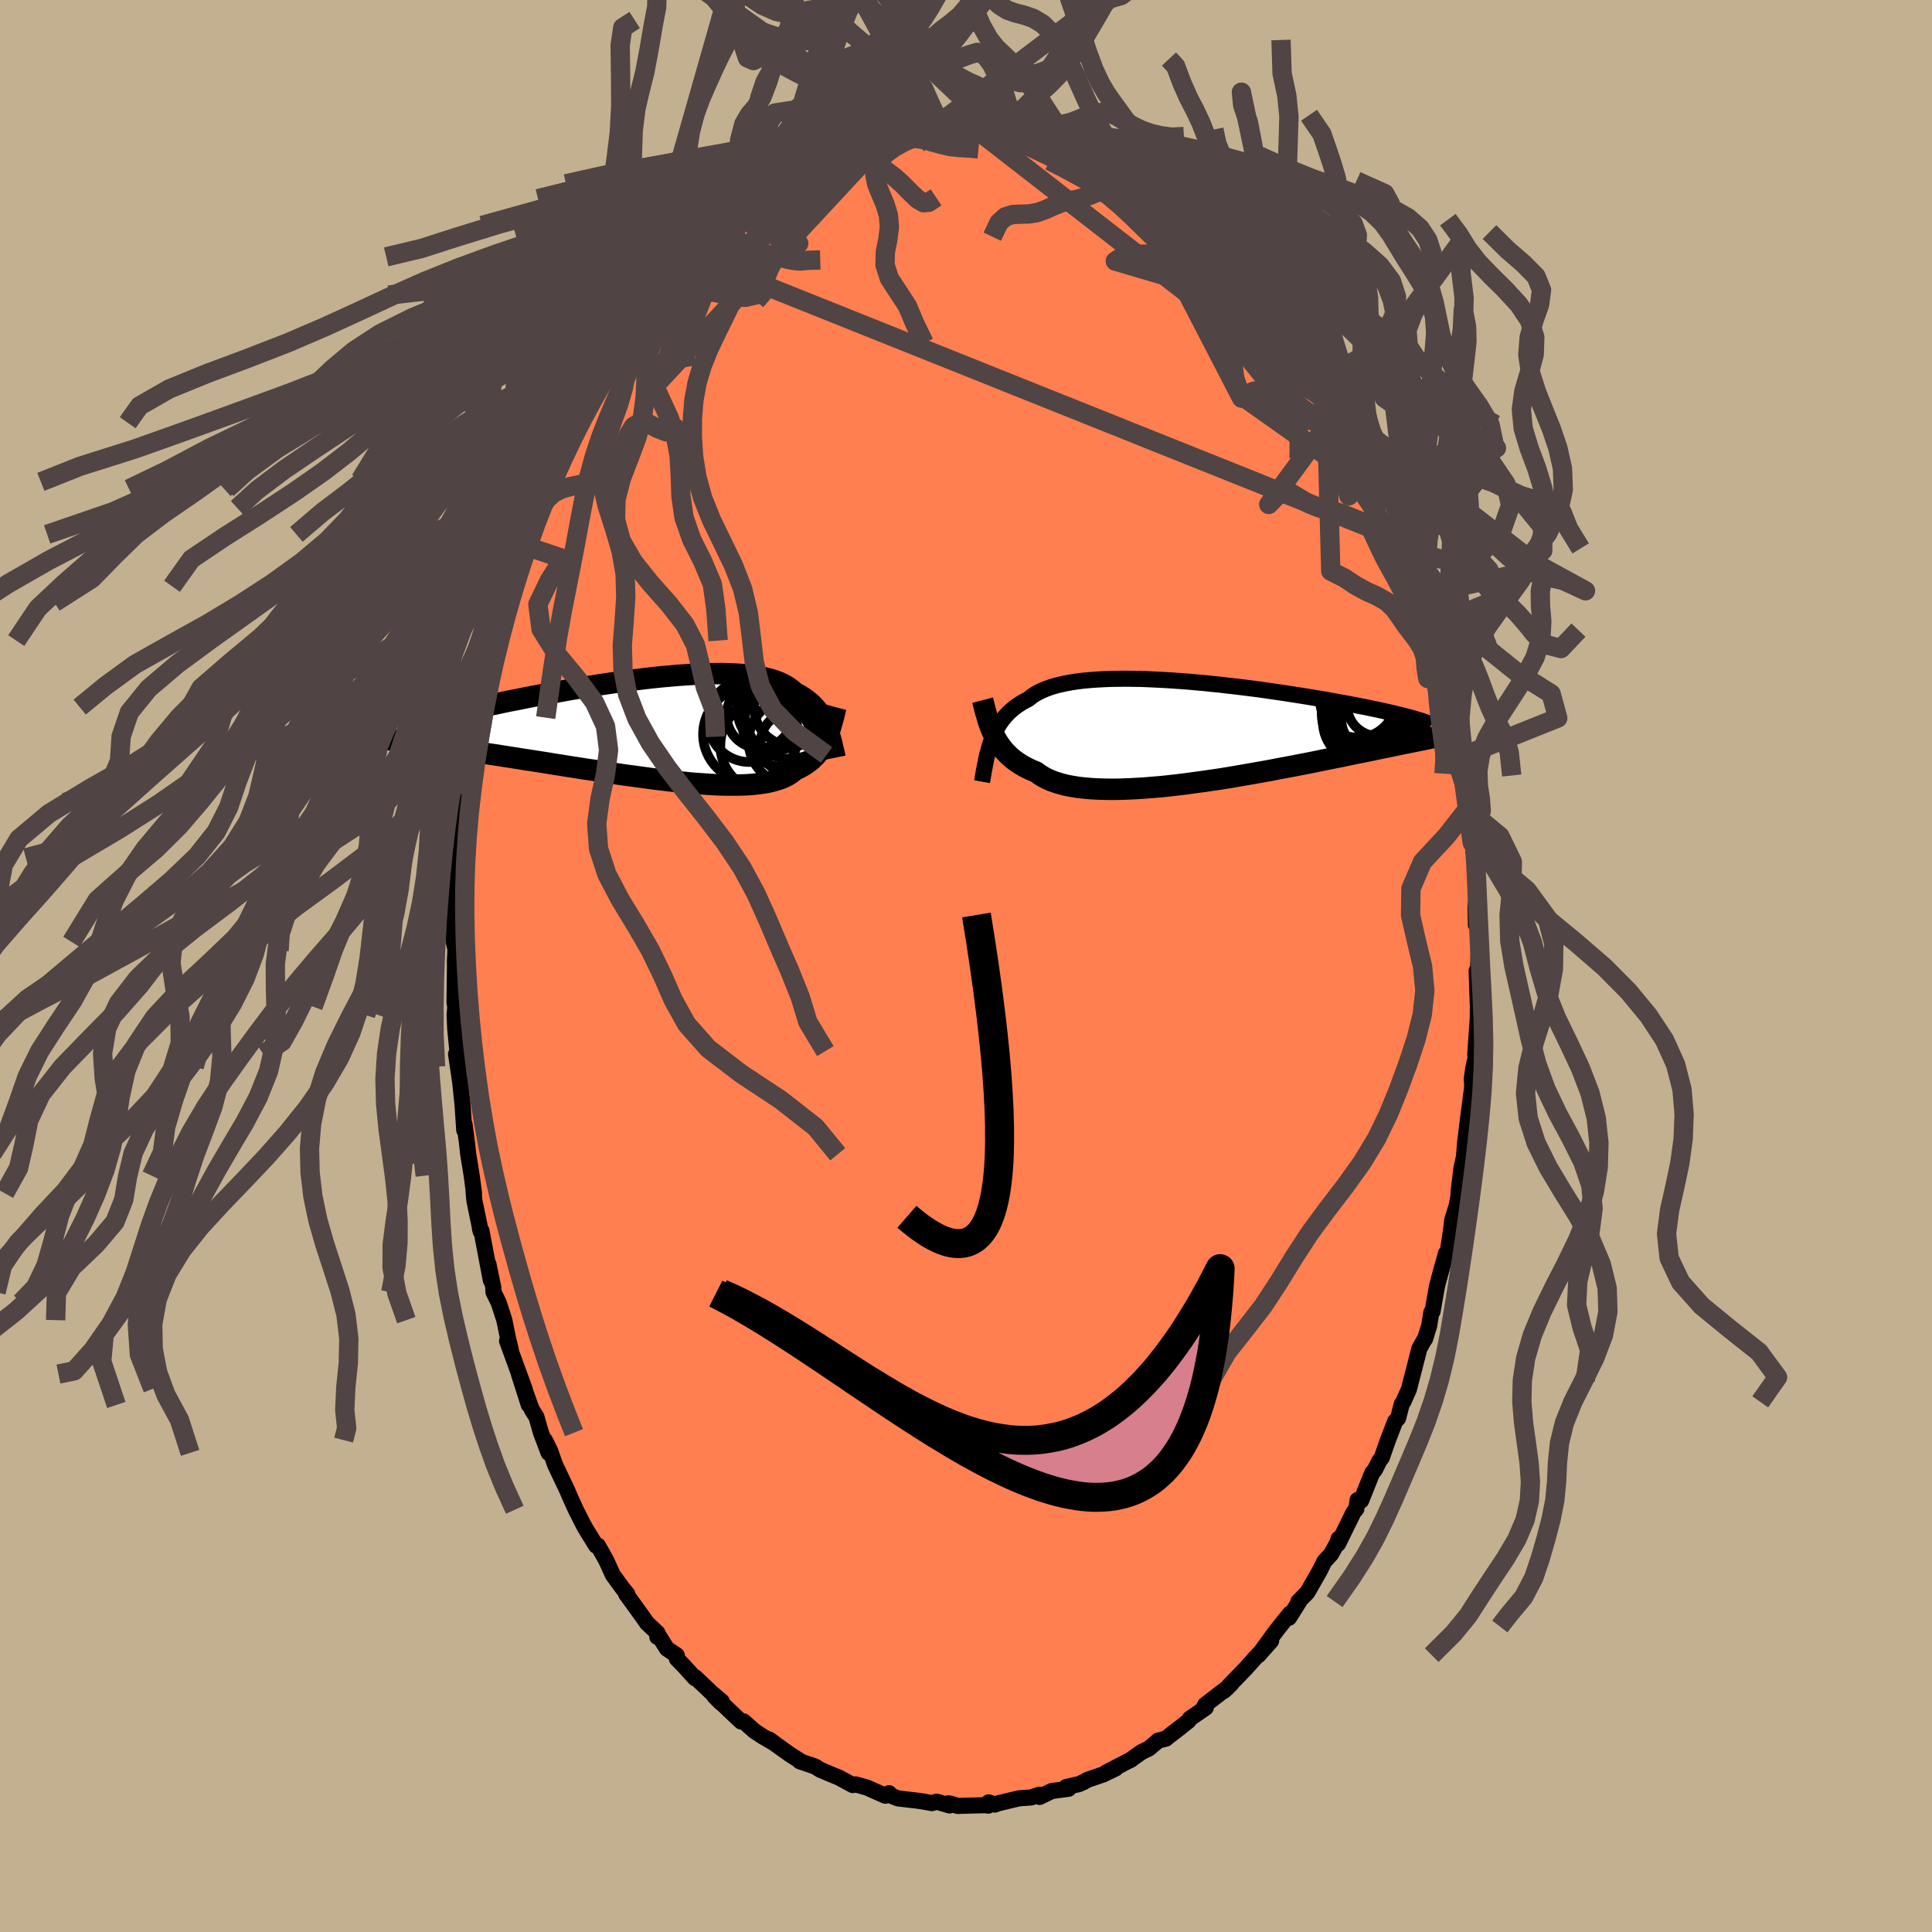 <svg xmlns="http://www.w3.org/2000/svg" width="500" height="500" viewBox="-100 -100 200 200"><defs><clipPath id="c"><path d="m17.69-.17-.13-.3-.13-.28-.15-.28-.15-.27-.17-.27-.19-.25-.2-.24-.21-.24-.23-.23-.25-.22-.26-.2-.27-.2-.29-.19-.31-.18-.33-.17-.26-.24-.28-.22-.32-.21-.35-.2-.38-.18-.41-.16-.44-.14-.47-.13-.51-.12-.53-.09-.56-.09-.58-.07-.61-.05-.64-.04-.65-.02-.68-.02-.7.01-.72.01-.74.02-.75.04-.76.05-.78.05-.78.07-.8.07-.8.08-.81.09-.81.1-.81.1-.81.11-.81.11-.81.12-.81.12-.79.13-.79.12-.79.13-.77.13-.76.14-.74.13-.74.13-.72.14-.71.13-.68.13-.68.14-.65.13-.64.12-.62.13-.6.13-.58.12-.57.12-.54.12-.53.12-.51.11-.49.12-.48.11-.46.11-.44.11-.42.1-.41.11-.39.1-.37.1-.35.09-.34.1-.32.09-.3.09-2.46 2.07.44.06.46.06.47.06.48.07.5.07.51.07.52.07.54.08.55.08.56.08.58.09.59.08.6.09.61.1.63.09.64.1.66.1.68.1.68.11.71.11.71.11.73.12.75.11.75.12.77.12.78.13.78.12.8.13.8.12.81.13.82.12.82.13.82.12.83.13.82.12.82.11.82.11.82.11.81.11.8.09.8.1.78.08.78.08.76.07.74.05.73.05.71.04.69.03.67.01h.65l.63-.01.6-.02.58-.04.55-.06.52-.07.49-.08.47-.11.43-.12.41-.13.37-.15.35-.17.31-.19.29-.21.25-.22.32-.14.31-.16.29-.17.27-.18.26-.19.25-.2.22-.22.22-.22.2-.23.18-.24.18-.25.16-.26.14-.27.14-.27.13-.29"/></clipPath><clipPath id="b"><path d="m-20.66.81.15-.37.16-.35.17-.34.19-.33.2-.31.22-.31.23-.28.25-.28.26-.26.29-.25.29-.24.32-.22.33-.22.36-.2.36-.19.3-.24.33-.23.37-.21.39-.19.43-.18.47-.17.49-.15.53-.13.55-.12.59-.11.61-.09.64-.08.66-.06.69-.05.71-.04.73-.03.75-.01.77-.01.78.01.79.01.81.03.81.04.82.04.83.05.84.06.83.06.84.08.83.07.84.09.82.08.83.1.81.09.81.1.8.1.78.1.77.11.76.11.75.11.73.11.71.11.7.11.68.11.66.11.64.1.63.11.6.11.59.11.57.1.55.1.53.1.52.11.5.09.48.1.47.1.45.09.43.1.41.09.4.09.39.09.36.09.35.08.34.09.32.08.3.08L25.71.52l-.33.06-.34.07-.36.07-.37.08-.38.08-.4.08-.41.08-.43.09-.45.09-.45.09-.48.1-.49.1-.51.11-.52.1-.54.11-.55.12-.58.12-.59.12-.61.12-.63.13-.65.14-.67.13-.69.14-.7.14-.73.15-.74.15-.77.15-.77.15-.8.15-.81.15-.82.16-.84.15-.85.15-.86.15-.87.15-.87.15-.88.14-.89.13-.89.13-.89.12-.88.12-.89.11-.88.1-.87.09-.86.07-.85.07-.83.05-.83.04-.8.03-.78.01-.76-.01-.74-.02-.71-.04-.68-.06-.66-.07-.62-.1-.59-.11-.56-.14-.52-.16-.49-.17-.45-.2-.42-.22-.38-.24-.34-.25-.42-.17-.4-.19-.38-.19-.36-.21-.34-.22-.33-.23-.3-.24-.29-.26-.27-.27-.25-.27-.23-.29-.22-.3-.2-.31-.19-.32-.17-.33"/></clipPath><filter id="a"><feTurbulence baseFrequency=".05" numOctaves="3" result="noise" type="noise"/><feDisplacementMap in="SourceGraphic" in2="noise" scale="2"/></filter></defs><rect width="100%" height="100%" x="-100" y="-100" fill="#C3B091"/><path fill="coral" stroke="#000" stroke-linejoin="round" stroke-width="1.667" d="M52.97 1.44 52.86.5l.08 2.38.05 1.27-.01 1.2-.26 3.8.04.36-.01.02-.24 1.07-.15 1.08.05.75-.46 3.54-.29 2.36-.11 1.47-.01.99.02-1.07-.27 1.2-.27 2.22-.06.79-.16.86-.47 1.54-.13 1.09-.38 2.51-.13-.19-.61 2.2-.33 1.25-.45 2.56-.13.11-.22 1.38-.43 1.37-.1.12-.49.88-.84 3.28-.24.93-.58 1.3-.16.23-.38 1.47-.3.31-.74 1.92-.64 1.83-.27.37-.45.9-.28.33-1.15 2.87-.36-.07-.13.92-.28.33-1.61 3.28.06-.53-.19.53-.6 1.08-.68.73-.53 1.06-1.25 2.18-.92.93.1-.02-1.07 1.7.09-.42-1.06 1.32-.49.63-1.7 2.34 1.31-1.48-1.53 1.63-1.14 1.27-1.72 1.78.26-.22-.77.73.39-.35-2.32 1.78-.2.41.26-.11-1.64 1.13-.14.23-1.02.81-1.34 1.03h.03l-.82.21-.95.81-.76.37-1.23.87.21-.13-2.65 1.38.98-.42-1.29.62-1.61.55-.44.25-.45.2-1.33.3.25.18-1.75.24-1.25.61-.03-.23-.87.29-1.14.07-.34.07-1.95.47-.29.12-.66-.23-.04.34-.28-.05-2.87.08-.82-.25-.14-.02.11.22-1.33-.39-.5.15-.97-.18-.57-.08-1.97-.23-.62-.24-.31-.3-.39.26-1.89-.84-.85-.24-.34-.09-.28.07-1.44-.78-.69-.28-1.25-.53-.52-.33-1.6-.55.2.07-1.24-.79-1.31-.94-.79-.58.53.39-1.26-.74-.83-.55-1.1-.98-.26.01-.35-.32-2.43-2.31.68.69.1-.14-1.01-.85-1.75-1.66v.12l-1.19-1.31-.7-.71-.01-.36-1.02-.69-.93-1.47-.07.25.02-.41-1.08-1.02-.7-.99-1.47-2.03.13.02-.52-.64-.98-1.35-.68-1.49-.86-1.54-.19.01-1.02-1.65-.24-.41-.84-1.66-.65-1.43-.22-.53-1.28-2.7-.49-1.4-.35-.72-.22-.43.39 1.32-.79-2.09-.47-1.63-.49-.78-1.32-3.66 1.02 3.2-.44-1.67-1.81-4.96.39.93-.28-1.15-.39-1.93-.6-1.84-.52-1.05-.03-.51-.5-2.41.25 1.68-.97-5.12-.16-.23.09.32-.66-3.2-.09-1 .05.22-.24-1.82-.2-1.24-.16-.97-.12-1.1-.26-1.99-.03.6-.17-2.55-.25-2.43-.43-2.91.27 1.31-.13-1.61-.22-2.24-.07-1.49.07-.87-.08-.45.05-3.78-.01-.44.09-1.9v.77l-.21-.91.09-3.35.09-2.2.2.77.12-3.91-.13.32.23-.83.15-2.29.09.27.23-3.2.18-1.51-.11.8.28-1.07.49-3.14.2-1.89.33-1.21.22-1.86-.16 1.09.55-3.2.03-.45.68-2.19.09-.23.57-2.72-.31.81.36-1.26 1.11-3.08-.28.4.44-1.68.33-.81.95-2.99.19-.07.13-.33.32-1.17.84-2.59.28-.13 1.02-2.72-.13.73.94-2.53-.79 1.61 1.09-2.41 1.23-2.75.47-.77-.38 1.05 1.54-2.75-.14.29 1.03-2.07.4-1.01 1.77-2.32.1-.64-1.38 2.23 1.73-2.89.24-.15.99-1.48.44-.77 1.9-2.21.28-.49-.13.27.02-.08.92-1.05.94-.98.76-.97 1.16-1.15.88-.91-.47.4 1.46-1.36.44-.39 2.58-2.15-1.73 1.16 1.29-.89 1.8-1.34.58-.54-.09-.07 1.92-1.24.03-.01.11-.22.64-.19 1.8-1.12 1.45-.69.54-.08.06-.37 1.27-.59 1.33-.37-.18.06 1.88-.56-.51-.07-.14.1 2.51-.9 1.15-.35.35.02.75-.23 1.17-.19.88-.16-.27.26 1.37-.39-.02.22 1.54-.4.93.21 1.52-.21.73-.04-.7.07 2.35.06.14.35.83-.04.58-.06.71.18 1 .27.82.17 2.29.46.13.1.17-.09 1.71.53.29.07.43.26 1.44.61.95.37.18.35-.41-.3 1.88.88 1.24.88.89.34.4.28L20-80.25l.92.6.11.01 1.43.83.68.7.36.37 1.47 1.34-.62-.86-.11-.01 1.61 1.29.53.54 2.06 2.15-.45-.58.4.5.84.88 1.46 1.95 1.28 1.12-1.32-1.18 2.28 2.74-.05.02 1.39 1.42-.95-1.13 1.29 1.89.59.78 1.34 2.24.06.19.87 1.11.9 1.51.34.28.14.31-.11.04.71 1.47.78 1.43.99 1.89.78 1.58.09.16.32.57.9 1.86.2 1 .29.39.44.95.75 1.85.91 2.51.09.62.51 1.1.52 1.45.81 2.88-.4-.99.25 1 .64 2.29.57 1.98h-.03l.17.56.77 2.49-.22-.03.64 2.08.6 3-.62-2.42.91 4.62.15 1.24-.11-1.33.2 2.33.48 2.57.35 2.05-.28-.17.33 1.28.17 2.16-.13-.99.31 2.13.06.52.22 3.93-.11 1.08.04 1.86.16-.12.12 2.19v.77l-.1 2.85-.11-.94" filter="url(#a)"/><path fill="#fff" d="m-20.66.81.15-.37.16-.35.17-.34.19-.33.2-.31.22-.31.23-.28.25-.28.26-.26.29-.25.29-.24.32-.22.33-.22.36-.2.36-.19.3-.24.33-.23.37-.21.39-.19.43-.18.47-.17.49-.15.53-.13.55-.12.59-.11.61-.09.64-.08.66-.06.69-.05.71-.04.73-.03.75-.01.77-.01.78.01.79.01.81.03.81.04.82.04.83.05.84.06.83.06.84.08.83.07.84.09.82.08.83.1.81.09.81.1.8.1.78.1.77.11.76.11.75.11.73.11.71.11.7.11.68.11.66.11.64.1.63.11.6.11.59.11.57.1.55.1.53.1.52.11.5.09.48.1.47.1.45.09.43.1.41.09.4.09.39.09.36.09.35.08.34.09.32.08.3.08L25.71.52l-.33.06-.34.07-.36.07-.37.08-.38.08-.4.08-.41.08-.43.09-.45.09-.45.09-.48.1-.49.1-.51.11-.52.1-.54.11-.55.12-.58.12-.59.12-.61.12-.63.13-.65.14-.67.13-.69.14-.7.14-.73.15-.74.15-.77.15-.77.15-.8.15-.81.15-.82.16-.84.15-.85.15-.86.15-.87.15-.87.15-.88.14-.89.13-.89.13-.89.12-.88.12-.89.11-.88.1-.87.09-.86.07-.85.07-.83.05-.83.04-.8.03-.78.01-.76-.01-.74-.02-.71-.04-.68-.06-.66-.07-.62-.1-.59-.11-.56-.14-.52-.16-.49-.17-.45-.2-.42-.22-.38-.24-.34-.25-.42-.17-.4-.19-.38-.19-.36-.21-.34-.22-.33-.23-.3-.24-.29-.26-.27-.27-.25-.27-.23-.29-.22-.3-.2-.31-.19-.32-.17-.33" filter="url(#a)" transform="translate(23.35 -24.3)"/><path fill="#fff" d="m17.69-.17-.13-.3-.13-.28-.15-.28-.15-.27-.17-.27-.19-.25-.2-.24-.21-.24-.23-.23-.25-.22-.26-.2-.27-.2-.29-.19-.31-.18-.33-.17-.26-.24-.28-.22-.32-.21-.35-.2-.38-.18-.41-.16-.44-.14-.47-.13-.51-.12-.53-.09-.56-.09-.58-.07-.61-.05-.64-.04-.65-.02-.68-.02-.7.01-.72.01-.74.02-.75.04-.76.05-.78.05-.78.07-.8.07-.8.08-.81.09-.81.1-.81.1-.81.11-.81.11-.81.12-.81.12-.79.13-.79.12-.79.13-.77.13-.76.14-.74.13-.74.13-.72.14-.71.13-.68.13-.68.14-.65.13-.64.12-.62.13-.6.13-.58.12-.57.12-.54.12-.53.12-.51.11-.49.12-.48.11-.46.11-.44.11-.42.1-.41.11-.39.1-.37.1-.35.09-.34.1-.32.09-.3.09-2.46 2.07.44.06.46.06.47.06.48.07.5.07.51.07.52.07.54.08.55.08.56.08.58.09.59.08.6.09.61.1.63.09.64.1.66.1.68.1.68.11.71.11.71.11.73.12.75.11.75.12.77.12.78.13.78.12.8.13.8.12.81.13.82.12.82.13.82.12.83.13.82.12.82.11.82.11.82.11.81.11.8.09.8.1.78.08.78.08.76.07.74.05.73.05.71.04.69.03.67.01h.65l.63-.01.6-.02.58-.04.55-.06.52-.07.49-.08.47-.11.43-.12.41-.13.37-.15.35-.17.31-.19.29-.21.25-.22.32-.14.31-.16.29-.17.27-.18.26-.19.25-.2.22-.22.22-.22.2-.23.18-.24.18-.25.16-.26.14-.27.14-.27.13-.29" filter="url(#a)" transform="translate(-32.12 -24.6)"/><g fill="none" stroke="#000" transform="translate(23.35 -24.3)"><path stroke-linejoin="round" stroke-width="1.667" d="m-21.69 5.22.09-.5.08-.49.09-.47.09-.46.09-.45.1-.44.11-.42.12-.41.12-.39.14-.38.15-.37.16-.35.17-.34.19-.33.2-.31.22-.31.23-.28.25-.28.26-.26.29-.25.29-.24.32-.22.33-.22.36-.2.36-.19.3-.24.33-.23.37-.21.39-.19.43-.18.47-.17.49-.15.53-.13.55-.12.59-.11.61-.09.64-.08.66-.06.69-.05.71-.04.73-.03.75-.01.77-.01.78.01.79.01.81.03.81.04.82.04.83.05.84.06.83.06.84.08.83.07.84.09.82.08.83.1.81.09.81.1.8.1.78.1.77.11.76.11.75.11.73.11.71.11.7.11.68.11.66.11.64.1.63.11.6.11.59.11.57.1.55.1.53.1.52.11.5.09.48.1.47.1.45.09.43.1.41.09.4.09.39.09.36.09.35.08.34.09.32.08.3.08.29.08.27.08.26.08.24.07.23.07.21.08.2.07.19.07.17.06.17.07" filter="url(#a)"/><path stroke-linejoin="round" stroke-width="2.222" d="m-21.63-3.22.1.38.09.38.1.38.11.37.11.37.11.37.13.36.13.35.15.34.16.34.17.33.19.32.2.31.22.3.23.29.25.27.27.27.29.26.3.24.33.23.34.22.36.21.38.19.4.19.42.17.34.25.38.24.42.22.45.2.49.17.52.16.56.14.59.11.62.1.66.07.68.06.71.04.74.02.76.01.78-.01.8-.03.83-.04.83-.05.85-.07.86-.07.87-.09.88-.1.89-.11.88-.12.89-.12.89-.13.89-.13.88-.14.87-.15.87-.15.86-.15.85-.15.84-.15.82-.16.81-.15.8-.15.77-.15.77-.15.74-.15.73-.15.7-.14.69-.14.67-.13.65-.14.63-.13.61-.12.59-.12.58-.12.55-.12.54-.11.52-.1.51-.11.49-.1.48-.1.45-.09.45-.09.43-.09.41-.08.4-.08.38-.08.37-.08.36-.07.34-.07.33-.06.32-.06.3-.06.3-.06.28-.06.26-.05.26-.05.25-.05.23-.04.23-.05.22-.04" filter="url(#a)"/><circle cx="19.915" cy="-1.396" r="4.738" clip-path="url(#b)" filter="url(#a)"/><circle cx="18.685" cy="-2.101" r="4.032" clip-path="url(#b)" filter="url(#a)"/><circle cx="17.915" cy="-1.026" r="4.326" clip-path="url(#b)" filter="url(#a)"/><circle cx="17.895" cy="-.061" r="3.694" clip-path="url(#b)" filter="url(#a)"/><circle cx="18.545" cy="-1.181" r="3.034" clip-path="url(#b)" filter="url(#a)"/><circle cx="18.255" cy="-1.846" r="4.782" clip-path="url(#b)" filter="url(#a)"/><circle cx="17.945" cy="-.901" r="3.026" clip-path="url(#b)" filter="url(#a)"/><circle cx="17.215" cy="-3.256" r="3.918" clip-path="url(#b)" filter="url(#a)"/><circle cx="19.11" cy=".369" r="4.296" clip-path="url(#b)" filter="url(#a)"/><circle cx="19.265" cy="-2.676" r="3.162" clip-path="url(#b)" filter="url(#a)"/></g><g fill="none" stroke="#000" transform="translate(-32.12 -24.6)"><path stroke-linejoin="round" stroke-width="2.222" d="m18.56 3.04-.07-.34-.08-.33-.08-.33-.07-.33-.08-.33-.09-.32L18 .74l-.09-.31-.11-.3-.11-.3-.13-.3-.13-.28-.15-.28-.15-.27-.17-.27-.19-.25-.2-.24-.21-.24-.23-.23-.25-.22-.26-.2-.27-.2-.29-.19-.31-.18-.33-.17-.26-.24-.28-.22-.32-.21-.35-.2-.38-.18-.41-.16-.44-.14-.47-.13-.51-.12-.53-.09-.56-.09-.58-.07-.61-.05-.64-.04-.65-.02-.68-.02-.7.01-.72.01-.74.02-.75.04-.76.05-.78.05-.78.07-.8.07-.8.08-.81.09-.81.1-.81.1-.81.11-.81.11-.81.12-.81.12-.79.13-.79.12-.79.13-.77.13-.76.14-.74.13-.74.13-.72.14-.71.13-.68.13-.68.14-.65.13-.64.12-.62.13-.6.13-.58.12-.57.12-.54.12-.53.12-.51.11-.49.12-.48.11-.46.11-.44.11-.42.1-.41.11-.39.1-.37.1-.35.09-.34.1-.32.09-.3.09-.29.09-.26.09-.25.08-.24.09-.22.08-.2.08-.19.07-.17.08-.16.07-.14.07" filter="url(#a)"/><path stroke-linejoin="round" stroke-width="2.222" d="m18.65-2.19-.09.34-.08.34-.08.33-.09.33-.09.32-.09.32-.09.31-.1.31-.11.3-.12.29-.13.29-.14.27-.14.27-.16.26-.18.25-.18.24-.2.23-.22.22-.22.22-.25.2-.26.19-.27.18-.29.17-.31.16-.32.14-.25.22-.29.21-.31.19-.35.17-.37.15-.41.13-.43.12-.47.11-.49.08-.52.07-.55.06-.58.04-.6.02-.63.01h-.65l-.67-.01-.69-.03-.71-.04-.73-.05L4 5.69l-.76-.07-.78-.08-.78-.08-.8-.1-.8-.09-.81-.11-.82-.11-.82-.11-.82-.11-.82-.12-.83-.13-.82-.12-.82-.13-.82-.12-.81-.13-.8-.12-.8-.13-.78-.12-.78-.13-.77-.12-.75-.12-.75-.11-.73-.12-.71-.11-.71-.11-.68-.11-.68-.1-.66-.1-.64-.1-.63-.09-.61-.1-.6-.09-.59-.08-.58-.09-.56-.08-.55-.08-.54-.08-.52-.07-.51-.07-.5-.07-.48-.07-.47-.06-.46-.06-.44-.06-.43-.06-.42-.05-.4-.05-.39-.05-.38-.05-.37-.05-.35-.04-.35-.05-.33-.04-.32-.04" filter="url(#a)"/><circle cx="12.624" cy="-1.967" r="4.162" clip-path="url(#c)" filter="url(#a)"/><circle cx="14.174" cy="-2.157" r="3.984" clip-path="url(#c)" filter="url(#a)"/><circle cx="13.894" cy="-1.522" r="4.67" clip-path="url(#c)" filter="url(#a)"/><circle cx="11.504" cy="1.763" r="4.812" clip-path="url(#c)" filter="url(#a)"/><circle cx="13.214" cy="-.172" r="4.18" clip-path="url(#c)" filter="url(#a)"/><circle cx="10.739" cy="-1.352" r="3.4" clip-path="url(#c)" filter="url(#a)"/><circle cx="14.084" cy="1.343" r="4.466" clip-path="url(#c)" filter="url(#a)"/><circle cx="14.124" cy="1.533" r="3.274" clip-path="url(#c)" filter="url(#a)"/><circle cx="9.699" cy="-.802" r="4.288" clip-path="url(#c)" filter="url(#a)"/><circle cx="9.819" cy=".613" r="4.916" clip-path="url(#c)" filter="url(#a)"/></g><g fill="none" stroke="#504444" stroke-linejoin="round" stroke-width="2"><path d="m52.4-12.78-.13-1.69-.04-1.25-.07-1.22L52-18.3l-.2-1.41-.2-1.37-.17-1.29-.14-1.27-.12-1.28-.13-1.31-.14-1.33-.2-1.34-.24-1.3-.28-1.23-.27-1.12-.21-.99-.17-.94-.31-1.37 3.18 23.07.56-1.9.38-1.38-.09-1.23-.21-1.37-.05-1.53.26-1.62.65-1.74 1.07-1.92 1.38-2.12 1.43-2.22 1.13-2.14.6-1.96.1-1.75-.14-1.6-.02-1.54.26-1.35.33-.64L.59-86.97l.45-.02.53-.01.7.03.74.04.74.02h1.57l.87.03.91.08.91.12.89.16.84.19.81.18.78.18.76.19.76.22.72.24.66.26.6.26.65.32.92.46 1.25.7m-19.51-3.65-1.07-.67-.78-1.66-.68-1.55-.66-.92-.71-.51-.84-.76-.99-1.51-1.17-2.27-1.3-2.63-1.34-2.5-1.23-2-1-1.35-.82-.91-.89-1.33-.73-2.33 12.67 23.3 1.3-.41 1.11-.29.94-.47.83-.77.77-1 .77-.99.77-.78.79-.48.8-.25.86-.13.92-.1.98-.17 1.04-.37 1.08-.75 1.1-1.23 1.11-1.66 1.1-1.73 1.07-1.34 1.04-.66 1.08-.31 1.13-.86.9-1.7-21.47 16.23-.87.08-.64-.46-.75-1.08-.92-1.64-1.02-1.86-1.1-1.68-1.1-1.3-1.08-.98-1.01-.86-.96-.87-.93-.82-.9-.59-.9-.2-.89.15-.94.26-1.04.08-1.22-.26-1.44-.64-1.6-1.07-1.56-1.86-1.25-3.03L-5.36-86.5l-.96.07-.87-.27-.97-.67-1.07-.88-1.03-.84-.91-.67-.81-.45-.76-.27-.79-.2-.87-.33-.98-.66-1.1-.98-1.17-1.03-1.21-.71-1.18-.12-1.09.37-.87.41-.62-.27-.57-1.72 16.66 9.41-.7-.27-.88-.32-1.04-.43-1.08-.98L-11.3-90l-1.03-2.04-1-1.83-.96-1.23-.93-.57-.93-.12-.99.01-1.07-.08-1.17-.26-1.23-.41-1.21-.45-1.12-.46-1.08-.64-1.18-1.11-1.31-1.58-1.17-1.23-.73.07 21.88 15.62-.71-.51-.85-.16-1.02-.27-1.05-.69-.97-1.12-.91-1.31-.86-1.17-.84-.72-.84-.19-.84.15-.89.13-1.03-.22-1.22-.65-1.4-.87-1.41-.71-1.14-.44-.71-.91" filter="url(#a)"/><path d="m-11.29-84.85 1.78-1.85 1.06-2.16.76-2.18.7-1.51.72-.66.73-.12.74-.02.75-.16.81-.38.87-.66.92-.97.94-1.19L.42-98l.89-1.22.87-1.08.86-.91.85-.77.84-.66.85-.68.91-.8 1.08-.68" filter="url(#a)"/><path d="m-10.64-84.88-.24-.74.41-1.58.79-1.84.87-1.57.87-1 .83-.55.78-.47.74-.66.7-.92.73-1.01.78-.91.86-.75.93-.69.97-.82.95-1.06.92-1.21.89-1.15.87-.84.86-.44.83-.31.84-.96.92-2.38-18.98 22.42.8-2.47.18-3.27.45-2.49.8-1.41.96-1.03.92-1.33.83-1.75.75-1.8.72-1.32.74-.55.79.17.86.48.96.25 1.02-.5 1.05-1.56 1.02-2.61.95-3.31.95-3.33 1.08-2.49.82-.3-17.8 30.93.9-.25.66-.18.59-.2.61-.2.7-.21.82-.2.88-.18.88-.14.83-.09.77-.04.71.02.67.08.66.15.69.2.78.22.89.2 1 .11 1.03.05.89.08" filter="url(#a)"/><path d="m.66-97.83-1.41.88-1.16 1.37-.96 1.21-.81.73-.72.27-.7.04-.71.12-.74.37-.78.63-.82.86-.84 1.03-.8 1.18-.73 1.25-.63 1.14-.59.8-.64.35-.77.01-.91.16-.88 2.01 1.15-.22.89-.28.72-.15.64.02.64.21.74.38.85.48.93.58.93.69.89.8.82.84.73.69.62.37.53-.05.76-.51" filter="url(#a)"/><path d="m-16.99-82.28 1.04-.65.64-.88.54-1.35.53-1.74.52-1.85.54-1.64.58-1.26.66-.88.77-.67.84-.65.88-.72.89-.74.87-.62.84-.43.8-.33.77-.45.76-.79.78-1.22.87-1.51.98-1.61 1.09-1.64 1.04-1.85.71-2.4-.15-3.65" filter="url(#a)"/><path d="m-19.43-80.97.89-.57 1.08-1 .89-1.37.62-1.93.44-2.59.34-3.12.31-3.4.32-3.35.34-3.14.34-3.05.41-3.18.63-3.09 1.05-1.95 1.36.01.8-.86-9.82 32.59.99-.22 1.15-.61 1.02-.53.88-.41.78-.33.76-.3.73-.27.7-.25.67-.22.65-.23.69-.23.78-.25.86-.24.89-.23.87-.18.83-.15.86-.13.88-.16" filter="url(#a)"/><path d="m-19.43-80.97.78-1.14 1.09-.96 1-.76.87-.56.77-.53.72-.67.66-.91.61-1.1.56-1.22.56-1.3.61-1.36.71-1.36.84-1.21.91-.89.92-.63.88-.75.9-1.15.98-.5-2.91-7.49-.71 1.29-.88 1.15-1.02 1.21-.93 1.49-.74 1.57-.6 1.51-.55 1.51-.55 1.58-.59 1.55-.66 1.32-.72 1.04-.76.96-.79 1.18-.86 1.44-.92 1.27-.73 1 .44 3.64m-.03.01-1.16 1.11-.74.75-.75.67-.74.71-.68.76-.62.85-.59.96-.55 1.08-.51 1.17-.49 1.2-.46 1.22-.48 1.24-.49 1.26-.49 1.24-.45 1.13-.34.93-.12.76.13.8.16.89" filter="url(#a)"/><path d="m-21.49-79.5.98-1.82-.03-3.3.1-2.62.65-1.06 1.02-.16 1.06-.16.95-.63.8-1.04.73-1.15.71-1 .71-.74.74-.5.76-.34.81-.31.86-.38.91-.56.92-.8.89-1.06.83-1.31.75-1.59.66-1.95.57-2.2.55-2 .31-1.91" filter="url(#a)"/><path d="m-21.98-78.89.44-.54.57-.47.62-.44.63-.43.67-.47.75-.56.8-.67.83-.75.8-.8.77-.78.74-.68.73-.55.71-.41.7-.3.71-.25.73-.26.79-.31.87-.37.91-.38.9-.4.86-.39.89-.39.93-.24-27.08 29.13.47-1.42.53-1.4.37-.99.25-.8.26-.78.39-.78.56-.75.66-.75.67-.82.58-.96.51-1.09.48-1.17.53-1.18.61-1.05.6-.72.38-.41.08-1.88.03-5.53.33-2.48.43-1.62.57-.97.65-.75.65-1.06.63-1.65.63-2.07.69-1.95.79-1.34.91-.58.95-.16.92-.3.77-.98.58-1.87.41-2.63.38-3.04.6-3.01 1.18-2.55 1.64-1.24" filter="url(#a)"/><path d="m-15.39-105.21-1.4.6-.72 2.51-.43 3.15-.54 2.72-.75 1.97-.84 1.43-.74 1.33-.53 1.59-.37 1.9-.31 2-.39 1.82-.52 1.51-.59 1.39-.52 1.48-.35 1.52-.32 1.23-1.21 1.39" filter="url(#a)"/><path d="m-28.23-73.41-1.25.44-1.28-.04-1.08.01-.89-.02-.86-.14-.94-.21-1.11-.23-1.27-.24-1.35-.19-1.27-.04-1.07.21-.86.46-.73.6-.77.58-.97.44-1.22.26-1.4.15-1.46.14-1.39.18-1.29.25-1.3.32-1.47.55-1.67 1.31-1.2 3.04 42.66-18.43-.86.48-.67.39-.79.43-.9.48-.9.49-.82.46-.72.43-.67.44-.67.47-.69.51-.72.55-.74.59-.74.59-.72.61-.72.62-.75.67-.76.69-.67.63-.51.5-.54.57 70.11 28.07.76 1.64.68 1.42.64 1.17.6 1.08.55 1.05.48 1.03.41 1.04.35 1.05.32 1.09.34 1.07.36 1.06.39 1.04.4 1.06.39 1.1.38 1.14.39 1.18.39 1.19.36 1.19.31 1.16.23 1.12.22 1.08.35 1.3.65 1.98" filter="url(#a)"/><path d="m-31.9-69.45.05.18.4-.19.68-.37.87-.41.91-.4.89-.41.83-.42.78-.45.75-.49.75-.49.76-.44.78-.32.82-.16h.87l.9.11.89.19.85.2.75.18.64.12.6.04.74-.07 1.3-.04" filter="url(#a)"/><path d="m-32.18-68.96-1.38 1.6-.92 1.17-.73.99-.6.83-.48.68-.4.6-.41.66-.49.81-.59.99-.64 1.08-.64 1.07-.59.95-.51.74-.39.43-.32.38 7.19-10.77-.66.71-.92.43-.88.26-.75.17-.71.18-.74.31-.79.52-.81.71-.85.8-.91.72-1.08.48-1.29.18-1.51-.06-1.64-.17-1.65-.14-1.56-.07-1.49-.07-1.54-.13-1.59-.05-1.45.43-1.13 1.21-2.1 1.12 25.61-6.77 1.03-.48 1-.62.58-.67.41-.61.44-.55.57-.54.7-.53.78-.52.8-.52.79-.54.75-.57.73-.59.73-.57.75-.5.76-.43.78-.38.78-.38.79-.38.77-.35.77-.21.73.03.67.32.56.5.53.27-17.2 8.82.45-1.75.16-2.4.21-1.5.43-.61.59-.27.71-.33.73-.6.68-.94.56-1.35.41-1.77.28-2.12.22-2.34.24-2.33.33-2.11.47-1.79.57-1.55.63-1.46.66-1.47.67-1.42.67-1.31.57-1.3.36-1.62.06-2.1-.04-2.81-10.62 37.25 1.19-.07 1.2-.17.61-.62.29-.76.3-.71.48-.58.7-.44.87-.29.95-.16.94-.04.89.07.9.19 1.05.26 1.33.08 1.92-.45" filter="url(#a)"/><path d="m-32.48-105.92.52 4.58-.06 2.06-.39 2.07-.41 2.41-.43 2.27-.48 1.91-.44 1.88-.28 2.26-.09 2.68.01 2.78-.04 2.4-.16 1.8-.3 1.27-.47.96-.68.82-.95.68-1.06.69-.62 1.53.64 3.99.69 5.42-.89 1.74.36-1.76.28-1.65.15-1.08.18-.84.32-.89.41-1.16.38-1.56.24-2.01.03-2.38-.15-2.56-.21-2.45-.12-2.17.08-1.88.25-1.88.28-2.27.15-2.87-.02-3.27-.04-2.93.27-1.81 1.23-.79" filter="url(#a)"/><path d="m-38.74-74.04-.38 2.09-.09 1.95.15 1.79.17 1.53-.02 1.34-.28 1.29-.42 1.37-.4 1.48-.31 1.55-.22 1.49-.22 1.33-.31 1.18-.49 1.3-.73 1.75-.92 2.29m-7.71 20.38.53-1.57.42-1.15.36-1.01.36-.96.37-1.02.38-1.09.37-1.14.39-1.15.43-1.15.45-1.15.44-1.07.39-.98.35-.94.41-1.18.74-1.78" filter="url(#a)"/><path d="m-45.69-43.51-4.29-3.41.38 1.66.45 2.13-.34 1.47-.83.96-.95.81-.84.85-.71.94-.65 1.01-.71 1-.89.96-1.09.89-1.21.84-1.16.89-.95 1.02-.72 1.22-.67 1.39-.87 1.5-1.37 1.45-1.98 1.16-2.45.64-2.41.16-1.47.72" filter="url(#a)"/><path d="m-45.82-43.18.25-.66.42-1.14.53-1.25.58-1.13.62-.92.7-.66.83-.43.96-.27 1.06-.22 1.07-.24.99-.33.85-.51.66-.75.5-1 .41-1.16.43-1.14.55-.88.7-.4.84.13.92.49.91.35.79-.28.65-.99" filter="url(#a)"/><path d="m-51.35-23.94.25-1.17.19-1.02.21-1 .26-1.11.31-1.18.33-1.2.32-1.17.3-1.1.3-1.07.31-1.06.33-1.1.35-1.11.36-1.12.36-1.17.46-1.44.7-2.15-.95 2.99.31-2.25.11-1.32.23-1.07.32-1.18.37-1.27.36-1.32.3-1.31.25-1.29.23-1.26.29-1.22.37-1.2.43-1.19.46-1.21.45-1.23.43-1.25.47-1.24.55-1.24.61-1.28.57-1.32.39-1.3.1-1.1-.08-.91.51-2-8.8 32.45.42-1.45.46-1.39.45-1.26.4-1.11.38-1.06.41-1.09.43-1.14.45-1.15.44-1.1.43-1.04.41-.98.42-.98.45-1.03.49-1.08.52-1.08.53-1.01.51-.9.51-.87.54-.98.71-1.39" filter="url(#a)"/><path d="m-48.61-34.5-2.09-1.53-1.9-2.63-.12-1.63 1.04-.75 1.29-.55.97-.84.48-1.22.11-1.51-.07-1.66-.11-1.73-.07-1.78-.06-1.84-.1-1.9-.19-1.91-.25-1.87-.24-1.84-.14-1.94.09-2.22.45-2.39.26-2.3.65 34.04-.15-.11.13-1.09.14-1.41-.01-1.55-.06-1.59.06-1.49.25-1.34.35-1.23.35-1.24.25-1.4.09-1.59-.02-1.74-.05-1.75-.02-1.65.07-1.52.16-1.44.2-1.51.2-1.67.16-1.8.12-1.76.14-1.56.26-1.36.08-.88M-57-1.71l.34-1.63.36-2 .36-1.76.31-1.52.29-1.35.29-1.24.29-1.21.28-1.21.25-1.24.23-1.24.25-1.24.29-1.25.34-1.28.35-1.36.32-1.43.24-1.47.15-1.43.17-1.3.34-1.15.61-1.02.77-1.01.67-1.02.32-.71M51.69-58.49l.18.98-.23 2.15-.05 2.3.18 2.09.23 1.89.12 1.82-.12 1.89-.38 1.97-.54 1.98-.52 1.91-.33 1.73-.01 1.47.29 1.2.45 1.03.4 1.05.16 1.26-.06 1.61-.16 2.05-.48 3" filter="url(#a)"/><path d="m50.22-28.11 1.46-2.61.96-1.91-.24-1.15-.57-.96-.43-1.1-.25-1.27-.14-1.37-.1-1.41-.1-1.45-.08-1.53-.04-1.68.02-1.86.08-2.02.12-2.15.12-2.18.12-2.14.08-2.02.07-1.92.12-1.93.23-1.99.21-1.88-.04-1.53-.34-1.8-1.9 37.78-1.77.43-.18-1.05-.08-1.09-.31-.95-.54-.87-.64-.84-.62-.82-.55-.82-.58-.8-.76-.72-1-.57-1.11-.5-1.1-.6-1.15-.77-1.43-.72-.31-11.54 1.16.97.79.79.65.62.62.62.59.69.55.79.55.89.56 1 .59 1.08.6 1.15.58 1.2.53 1.22.45 1.22.34 1.22.26 1.2.25 1.17.33 1.12.52 1.03.68.86.66.54.32.39-.71-2.54-.34-1.73-.1-1.14-.09-1.11-.09-1.35-.02-1.64.15-1.95.38-2.28.55-2.53.6-2.59.5-2.42.32-2.15.15-1.92.14-1.88.26-2.07.4-2.3.37-2.44.06-2.48-.31-2.55-.03-3.22-19.88 27.16 1.29-1.33.96.12.93.56.96.57.99.4.99.25.94.22.87.3.85.35.91.37 1.03.38 1.11.47 1.1.65.97.85.74.98.55 1.05.49 1.22-2.03-5.68.33 2.1.48 1.28.5 1.16.45 1.18.36 1.16.3 1.15.26 1.15.23 1.18.22 1.19.18 1.2.16 1.2.13 1.23.11 1.27.12 1.3.12 1.33.15 1.32.16 1.29.17 1.23.14 1.06.01.84-.09 1.32" filter="url(#a)"/><path d="m63.4-34.77-1.81 1.91-1.55-.41-1.16-1.07-.92-1.14-.88-1.01-.9-.88-.86-.88-.8-.92-.79-.92-.89-.8-1.09-.57-1.32-.39-1.47-.32-1.42-.43-1.11-.67-.74-1.04-.7-1.74" filter="url(#a)"/><path d="m56.49-19.72-.25-2.36-.38-1.42-.52-1.05-.57-1.08-.54-1.18-.49-1.24-.46-1.26-.48-1.23-.5-1.17-.52-1.11-.49-1.09-.47-1.08-.44-1.09-.46-1.08-.5-1.03-.55-.98-.62-.95-.67-.95-.71-1.02-.66-1.12-.59-1.31-.61-1.61-.77-1.77-15.62-11.06.49-.26.71-.29.68-.02.63.42.64.74.71.74.82.54.89.31.89.16.79.17.65.31.56.51.54.69.61.78.74.79.84.72.86.63.76.64.65.72.58.79.61.67.53.35-.49-1.39.42.6.7.49.84.72.9.96 1.05.96 1.31.71 1.56.46 1.62.33 1.44.42 1.16.6.96.78.94.87 1.08.85 1.26.71 1.46.47 1.79.39 2.33 1.08-20.82-11.4.06-2.2-.5-.85-.56-.84-.59-1.06-.62-1.18-.59-1.18-.49-1.09-.36-.98-.27-.89-.27-.89-.31-.98-.36-1.13-.4-1.31-.42-1.49-.48-1.68-.49-1.56" filter="url(#a)"/><path d="m42.41-52.1-.05-.83-.21-1.12-.35-1.46-.33-1.68-.2-1.77-.04-1.76.04-1.64-.01-1.46-.17-1.28-.34-1.16-.48-1.16-.52-1.29-.45-1.54-.3-1.83-.14-2.06-.03-2.13-.04-2.01-.16-1.79-.32-1.57-.42-1.41-.46-1.38-.59-1.7-1.33-1.94" filter="url(#a)"/><path d="m26.15-67.58 1.08.56 1.09.5.92.33.77.35.68.43.65.49.62.52.65.53.67.57.73.62.76.65.77.68.73.67.65.66.58.65.5.63.49.66.51.72.6.86.67 1.02.69 1.11.64 1.03.49.74.32.5-3.56-7.14 1.58-1.54 1.7-.57 1.2.65.9 1.09.6 1.28.32 1.43.19 1.46.26 1.33.51 1.08.85.79 1.2.54 1.5.38 1.67.33 1.69.4 1.57.55 1.44.69 1.43.66 1.53.47 1.52.39 1.18.82.7 1.76 1.24 2.02" filter="url(#a)"/><path d="m54.78-56.06-1.52-.86-.8-.91-1.05-.36-1.4.05-1.52.19-1.48.15h-1.38l-1.27-.28-1.05-.72-.7-1.27-.29-1.69-.01-1.65-.08-1.01-.62.26-3.24 4.33" filter="url(#a)"/><path d="m32.61-95.86.11 3.46.49 2.3.22 2.16-.08 2.72-.1 3 .09 2.67.34 2.02.54 1.35.68.9.74.65.62.7.19 1.3-.53 2.51-.81 3.3.09 1.94 4.43 16.21.13-.99-.01-1.21-.27-1.39-.39-1.47-.4-1.4-.34-1.19-.31-.95-.3-.77-.3-.75-.32-.9-.32-1.12-.37-1.26-.48-1.28-.65-1.25-.69-1.06" filter="url(#a)"/><path d="m33.32-67.55.47-.16.2-1.7.04-2.09-.12-1.92-.32-1.56-.57-1.17-.76-.87-.81-.78-.68-1.01-.46-1.49-.3-2.08-.3-2.51-.47-2.43-.6-1.8-.13-1.34 4.81 22.91.87-1.03.01-1.38-.6-.78-.76-.58-.77-.6-.79-.67-.77-.75-.73-.85-.66-.97-.62-1.09-.57-1.18-.54-1.23-.49-1.23-.43-1.18-.4-1.13-.38-1.14-.39-1.23-.44-1.33-.53-1.36-.61-1.3-.67-1.28-.68-1.53-.67-1.78-.69-.74" filter="url(#a)"/><path d="m34.27-66.42-1.02-1.03-.8-.82-.75-.67-.76-.55-.82-.47-.87-.42-.87-.34-.88-.26-.87-.21-.85-.18-.82-.2-.74-.25-.65-.29-.57-.35-.53-.39-.56-.37-.63-.29-.73-.17-.8-.05-.84.03-.86.02-.87.02-.83.11-.89.58 17.42 5.13-.33-.88-.56-.99-.52-.97-.55-1.09-.55-1.25-.51-1.39-.42-1.5-.39-1.56-.43-1.56-.53-1.46-.57-1.25-.5-1-.37-.77-.3-.7-.38-.91-.31-1.47" filter="url(#a)"/><path d="m32.93-67.86.26.32.39.49.42.64.53.83.61.97.65 1.03.63 1.03.58.97.52.89.46.81.42.76.42.77.45.87.49 1.01.55 1.13.56 1.18.53 1.13.47 1.03.44.99.45 1.09.37 1.12M28.39-73.37l.87 1.27.79 1.38.56 1.24.37 1.27.25 1.38.2 1.43.22 1.31.31 1.08.45.9.54.88.52 1.05.41 1.3.29 1.48.19 1.51.13 1.41v1.22l-.02.7" filter="url(#a)"/><path d="m25.85-75.98 1.12-.03 1.06.13.71.44.6.69.64.86.71.88.76.77.8.56.86.32.95.06.99-.15.91-.2.78-.03.78.33.74.83-17.23-9.12-.84 1.51-.81-.16-.8-.59-.85-.55-.88-.43-.87-.31-.83-.16-.79.03-.76.21-.75.3-.75.26-.75.19-.75.15-.75.2-.78.31-.82.37-.86.31-.88.15-.87.02-.82.04-.73.23-.67.59-.7 1.47" filter="url(#a)"/><path d="m20.92-79.65-.2-3.7-.81-1.16-.91-.62-.92-.67-.86-.87-.77-.98-.67-.94-.63-.86-.63-.9-.63-1.08-.64-1.37-.62-1.67-.62-1.85-.64-1.96-.71-2.09-.81-2.42-.98-2.88-1.08-2.91-1.16-.9-7.75 4.88 1.33 1.08.83 1.01.76 1.11.79 1.05.81.83.84.55.86.31.91.23.95.33.96.57.93.91.87 1.21.78 1.44.72 1.54.68 1.52.65 1.44.63 1.33.6 1.19.6.96.64.58.76.14.97.01 1 .78.49 2.93-2.13-1.22.76 1.91.57 1.79.66 1.13.71.82.71.7.69.66.66.64.59.69.49.78.41.87.37.89.38.86.45.84.53.81.57.81.58.82.55.88.52.97.51 1.11.48 1.21.34 1.29.18 1.45.71 2.06-12.42-23.99 1.05.65.88.49.84.43.86.38.85.31.86.24.84.19.8.15.74.15.69.15.65.21.64.31.65.45.69.6.7.72.72.74.75.72.78.67.83.65.85.63.81.61.76.59.79.62.66.31-20.34-11.9-.86-1.19-.85-.72-.77-.42-.74-.26-.75-.2-.78-.23-.84-.33-.88-.43-.91-.43-.9-.37-.85-.24-.8-.15-.75-.12-.74-.16-.74-.18-.7-.22-.54-.29-.45-.39" filter="url(#a)"/><path d="m-2.2-102.83 1.16.36 1.06 1.54.84 1.86.76 1.74.76 1.35.76.95.77.73.76.74.78.88.82 1.04.86 1.18.87 1.28.84 1.3.77 1.16.72.86.69.5.62.31.43.37-.72-.33.4.13.65.26.75.26.72.16.71.04.78-.03.85-.02.93.06.96.17.95.24.94.27.91.26.9.24.9.2.87.17.83.17.71.19.56.2.41.11h.5l1.21.25" filter="url(#a)"/><path d="m5.23-86.45-.58-1.64-.58-1.95-.66-1.71-.72-1.54-.75-1.02-.78-.27-.85.26-.9.33-.95.02-.95-.42-.92-.74-.85-.91-.81-.97-.81-1.06-.86-1.18-.93-1.25-1-1.05-1.12-.6-1.49-.27-2.36-.09L3.94-86.57l-.64-1.67-.71-1.66-.76-.82-.76-.44-.81-.36-.9-.47-.94-.65-.94-.81-.89-.87-.83-.87-.79-.92-.8-1.07-.86-1.24-.93-1.27-1-1.13-1.13-.79-1.49-.34-2.39-.47L3.11-86.53l.73-.15.75-.61.88-.97 1.02-1.04 1.08-1 1.1-.99 1.09-1.13 1.08-1.4 1.1-1.72 1.15-1.95 1.16-1.99 1.15-1.78 1.07-1.27.93-.55.82.23.83.67 1.07.37 1.45-.78 1.73-2.48 1.79-4.32" filter="url(#a)"/><path d="m3.11-86.53.74-.23.74-.37.83-.36.92-.15.96.09.95.23.9.18h.87l.86-.2.85-.33.85-.36.83-.26.79-.09.74.13.73.32.76.46.85.51.94.45.99.34 1.03.23 1.11.14 1.21-.07m2.11-21.68-1.58 3.35-1.49 1.24-1.36.32-1.14.03-.94-.19-.81-.45-.79-.49-.87-.11-.99.63-1.1 1.49-1.18 2.15-1.22 2.44-1.21 2.28-1.19 1.78-1.14 1.12-1.06.49-.95.03-.83-.18-.72.22-.66 1.91-.47 2.61m49.43 74.1 2.79 2.05 1.84 2.8 2.84 2.81 3.26 2.68L66.09.12l2.48 2.5 2.07 2.5 1.66 2.52 1.16 2.56.66 2.58.22 2.59-.1 2.54-.34 2.48-.51 2.43-.55 2.43-.32 2.47.27 2.51 1.19 2.51 2.18 2.45 2.92 2.39 3.03 2.4 1.9 2.59-1.79 2.55" filter="url(#a)"/><path d="m52.4-12.78 2.29 2.1 3.39 2.84L60.15-5l.7 2.7-.04 2.61-.46 2.55-.73 2.54-.81 2.57-.64 2.6-.25 2.6.28 2.59.82 2.56 1.25 2.53 1.5 2.51 1.55 2.49 1.38 2.5 1.06 2.5.61 2.48.08 2.46-.46 2.42-.9 2.37-1.14 2.31-1.13 2.24-.87 2.16-.51 2.08-.21 2.03-.09 1.98-.19 1.96-.39 1.96-.52 1.98-.58 2.01-.68 2.02-1.05 2.01-1.5 1.8-.97 1.25M-1.86-86.97l-1.48.18-1.52.24-1.73.34-1.9.44-1.99.5-2.03.56-2.06.64-2.05.72-2.03.81-1.98.89-1.95.98-1.95 1.06-1.98 1.12-2.06 1.2-2.2 1.25-2.38 1.31-2.57 1.36-2.75 1.41-2.87 1.46-2.87 1.51-2.75 1.57-2.53 1.6-2.25 1.64-2.01 1.68-1.84 1.72-1.83 1.77-1.93 1.84-2.12 1.92-2.37 2-2.69 2.07-3.08 2.15-3.45 2.26-3.68 2.33-3.45 2.32-2 2.81" filter="url(#a)"/><path d="m-3.4-86.57-1.38.12-1.57.18-1.69.31-1.78.43-1.94.51-2.13.59-2.21.66-2.16.72-2.05.79-2 .86-2.07.93-2.25 1.01-2.5 1.09-2.76 1.18-2.96 1.26-3.05 1.34-3.03 1.4-2.91 1.43-2.76 1.47-2.68 1.5-2.75 1.54-2.99 1.63-3.31 1.75-3.59 1.87-3.77 2.01-3.96 2.1-4.23 2.14-4.49 2.17-4.33 2.29-3.95 1.9" filter="url(#a)"/><path d="m-3.38-86.79-1.87.2-2.02.34-1.76.45-1.69.5-1.81.57-2.04.62-2.31.72-2.5.8-2.57.89-2.52.97-2.46 1.05-2.43 1.12-2.52 1.19-2.66 1.25-2.83 1.3-2.98 1.35-3.06 1.39-3.06 1.45-3.01 1.5-2.95 1.56-2.94 1.6-3.06 1.63-3.35 1.65-3.84 1.66-4.45 1.73-5.02 1.84-5.37 1.95-5.56 1.98-5.7 1.8-4.05 1.61" filter="url(#a)"/><path d="m-4.75-86.4-1.06.08-1.46.31-1.61.44-1.67.54-1.7.59-1.77.66-1.84.72-1.85.79-1.82.86-1.77.93-1.79 1.01-1.86 1.08-2.02 1.18-2.2 1.26-2.35 1.34-2.45 1.4-2.5 1.43-2.52 1.46-2.51 1.49-2.48 1.53-2.41 1.61-2.33 1.73-2.32 1.88-2.39 2.02-2.5 2.11-2.47 2.09-2.23 2.17-2.07 3.38" filter="url(#a)"/><path d="m-4.48-86.66-2 .36-2.16.48-1.93.53-1.71.57-1.66.63-1.72.73-1.83.82-1.94.9-2.09.99-2.28 1.07-2.48 1.14-2.6 1.2-2.64 1.27-2.58 1.31-2.53 1.37-2.57 1.41-2.78 1.47-3.18 1.52-3.69 1.56-4.15 1.61-4.37 1.65-4.25 1.69-3.77 1.73-3.1 1.78-2.48 1.85-2.11 1.93-2.16 2.01-2.52 2.08-3.01 2.16-3.36 2.23-3.39 2.29-3.09 2.33-2.73 2.38-2.74 2.58-2.24 3.34" filter="url(#a)"/><path d="m-5.36-86.5-1.79.41-1.82.5-1.9.55-1.97.61-2.06.66-2.21.73-2.43.8-2.67.87-2.81.94-2.83 1.02-2.75 1.1-2.66 1.19-2.68 1.27-2.87 1.35-3.2 1.4-3.6 1.45-3.92 1.47-4.01 1.51-3.8 1.57-3.31 1.65-2.71 1.77-2.24 1.88-2.11 2-2.34 2.08-2.8 2.13-3.24 2.15-3.55 2.16-3.91 2.14-4.74 2.11-6.83 2.35" filter="url(#a)"/><path d="m-6.53-86.31-1.69.46-1.87.56-1.83.56-1.93.63-2.16.72-2.47.82-2.76.92-3 .99-3.14 1.07-3.23 1.14-3.26 1.21-3.27 1.27-3.2 1.32-3 1.36-2.64 1.42-2.16 1.46-1.74 1.52-1.54 1.57-1.71 1.61-2.19 1.65-2.85 1.68-3.39 1.73-3.65 1.78-3.54 1.86-3.26 1.93-3.05 2-3.17 2.08-3.6 2.16-4.16 2.23-4.5 2.29-4.47 2.33-4.14 2.37-4 2.58-5.54 3.34" filter="url(#a)"/><path d="m-7.28-86.08-1.77.46-1.89.57-1.74.61-1.71.67-1.8.73-1.92.8-2.04.88-2.13.94-2.18 1.02-2.17 1.1-2.18 1.19-2.21 1.28-2.28 1.35-2.38 1.4-2.41 1.45-2.36 1.47-2.16 1.51-1.89 1.57-1.61 1.65-1.48 1.76-1.55 1.88-1.83 2-2.22 2.08-2.55 2.13-2.71 2.15-2.68 2.16-2.64 2.13-2.79 2.11-2.76 2.35" filter="url(#a)"/><path d="m-7.28-86.08-1.94.46-2.55.57-2.34.61-1.97.66-1.89.73-2.04.8-2.2.86-2.23.94-2.2 1.01-2.22 1.1-2.4 1.18-2.72 1.27-3.06 1.35-3.28 1.4-3.31 1.44-3.12 1.46-2.77 1.5-2.41 1.54-2.11 1.62-2 1.74-2.19 1.88-2.64 2.01-3.24 2.09-3.64 2.13-3.55 2.16-3.11 2.29-2.08 1.89" filter="url(#a)"/><path d="m-7.63-86.1-3.01.83-1.27.55-1.24.61-1.5.72-1.72.83-1.87.93-1.97 1.01-1.98 1.07-1.91 1.16-1.79 1.21-1.65 1.28-1.52 1.33-1.43 1.37-1.39 1.42-1.41 1.48-1.44 1.52-1.5 1.58-1.58 1.61-1.67 1.66-1.78 1.7-1.9 1.74-2.01 1.8-2.1 1.87-2.15 1.94-2.14 2.02-2.09 2.09-2.04 2.17-1.95 2.24-1.85 2.3-1.71 2.37-1.54 2.44-1.36 2.51-1.32 2.58-1.5 2.63-1.82 2.71-1.3 3.11" filter="url(#a)"/><path d="m-8.78-85.75-1.97.7-1.69.62-1.98.66-2.43.74-2.73.81-2.83.88-2.79.95-2.62 1.03-2.33 1.12-1.92 1.2-1.52 1.29-1.24 1.36-1.23 1.41-1.47 1.45-1.93 1.49-2.54 1.53-3.25 1.59-3.95 1.68-4.53 1.79-4.83 1.89-4.72 1.99-4.24 2.07-3.57 2.12-3.04 2.14-2.86 2.14-2.99 2.13-3.1 2.13-2.83 2.15-2.26 2.21-2.3 2.36-3.9 2.49" filter="url(#a)"/><path d="m-11.29-84.85-.28.19-1.32.51-1.65.72-1.74.85-1.78.94-1.77 1.01-1.74 1.08-1.69 1.15-1.61 1.22-1.53 1.28-1.45 1.32-1.41 1.38-1.38 1.42-1.39 1.47-1.4 1.52-1.39 1.58-1.36 1.61-1.34 1.66-1.3 1.69-1.27 1.73-1.27 1.8-1.26 1.86-1.24 1.94-1.23 2.01-1.19 2.09-1.15 2.16-1.11 2.24-1.07 2.3-1.05 2.35-1.05 2.43-1.06 2.51-1.03 2.59-.92 2.54-1.02 2.34" filter="url(#a)"/><path d="m-12.52-84.32-1.24.51-1.51.75-1.65.84-1.64.9-1.57.96-1.51 1.04-1.47 1.13-1.49 1.22-1.53 1.3-1.59 1.38-1.61 1.43-1.63 1.47-1.63 1.5-1.61 1.55-1.6 1.61-1.57 1.71-1.53 1.8-1.46 1.91-1.4 2-1.33 2.06-1.29 2.11-1.26 2.14-1.25 2.15-1.24 2.15-1.22 2.17-1.19 2.19-1.14 2.21-1.04 2.23-.9 2.19-.75 2.12-.74 2.05-.97 2.15-1.36 2.48" filter="url(#a)"/><path d="m-12.34-84.38-1.8.86-1.5.91-1.39.97-1.26 1.02-1.03 1.09-.77 1.16-.58 1.24-.52 1.29-.54 1.34-.59 1.38-.62 1.43-.65 1.48-.7 1.53-.76 1.58-.8 1.62-.79 1.67-.68 1.7-.52 1.75-.33 1.81-.15 1.87-.01 1.96.14 2.02.34 2.1.6 2.18.9 2.24 1.12 2.31 1.15 2.38.95 2.43.6 2.5.31 2.55.3 2.56.64 2.51 1.3 2.4 2.19 2.25 3.35 2.45m66.34 5.62 3.37 2.78 1.29 2.65-.07 2.77-.27 2.75.07 2.67.42 2.58.57 2.52.56 2.5.56 2.53.68 2.56.93 2.58 1.23 2.59 1.37 2.54 1.24 2.48.83 2.42.24 2.43-.33 2.47-.66 2.52-.6 2.53-.12 2.45.56 2.31.79 2.36-.46 3.12M51.9-16.22l-2.17 2.78-2.48 2.66-1.19 2.77-.04 2.76.61 2.67.63 2.59.24 2.52-.27 2.51-.64 2.53-.85 2.57-.95 2.58-1.05 2.59-1.23 2.54-1.5 2.48-1.75 2.44-1.87 2.44-1.82 2.47-1.64 2.52-1.54 2.51-1.61 2.46-1.85 2.39-1.9 2.41-1.49 2.59-1.08 2.56" filter="url(#a)"/><path d="m51.9-16.22.67 2.82.2 2.7.13 2.8.12 2.78.13 2.7.12 2.61.14 2.57.12 2.55.06 2.57-.04 2.59-.14 2.6-.22 2.59-.27 2.56-.3 2.53-.32 2.5-.34 2.5-.35 2.49-.37 2.5-.38 2.49-.4 2.46-.41 2.43-.47 2.37-.56 2.32-.66 2.24-.75 2.17-.83 2.08-.85 2.01-.84 1.97-.84 1.95-.88 1.95-.96 1.96-1.11 1.98-1.34 2.11-1.8 2.56" filter="url(#a)"/><path d="m51.9-16.22 1.43 2.82 1.09 2.71 1.68 2.81 1.54 2.79 1.01 2.7.68 2.62.76 2.57 1.03 2.56 1.25 2.58 1.22 2.6 1 2.6.65 2.59.28 2.56-.07 2.54-.4 2.51-.72 2.5-1.01 2.5-1.21 2.5-1.28 2.49-1.2 2.46-1 2.42-.69 2.37-.35 2.31-.05 2.23.18 2.17.29 2.09.28 2.03.14 1.99-.11 1.98-.45 1.97-.84 1.98-1.18 2-1.34 2.01-1.3 1.98-1.22 1.91-1.5 1.84-2.28 2.27M-19.54-80.75l-.85 1.11-1.61 1.21-1.71 1.31-1.51 1.34-1.28 1.35-1.17 1.37-1.15 1.41-1.14 1.47-1.13 1.54-1.05 1.58-.94 1.63-.84 1.66-.78 1.69-.77 1.73-.79 1.79-.79 1.86-.76 1.95-.67 2.01-.57 2.1-.48 2.16-.43 2.23-.42 2.29-.45 2.36-.48 2.42-.49 2.5-.46 2.57-.41 2.62-.4 2.69-.44 3.09" filter="url(#a)"/><path d="m-21.49-79.5-1.17 1.04-1.57 1.36-1.5 1.37-1.39 1.36-1.32 1.37-1.29 1.41-1.26 1.48-1.23 1.54-1.19 1.6-1.14 1.64-1.09 1.66-1.04 1.7-1.03 1.75-1.01 1.8-1.01 1.88-.99 1.96-.97 2.03-.95 2.11-.91 2.17-.88 2.25-.84 2.31-.81 2.38-.76 2.43-.72 2.49-.67 2.53-.62 2.53-.55 2.51-.49 2.46-.43 2.47-.47 2.75-.63 3.53" filter="url(#a)"/><path d="m-21.98-78.89-2.35 1.78-1.75 1.43-1.57 1.34-1.45 1.36-1.41 1.4-1.45 1.48-1.53 1.54-1.56 1.6-1.51 1.64-1.39 1.66-1.24 1.69-1.14 1.74-1.1 1.8-1.14 1.87-1.24 1.96-1.38 2.03-1.52 2.1-1.64 2.17-1.71 2.24-1.72 2.3-1.67 2.37-1.54 2.43-1.34 2.49-1.07 2.54-.85 2.54-.82 2.5-1.06 2.38-1.43 2.24-1.6 2.43" filter="url(#a)"/><path d="m-21.98-78.89-2.31 1.79-1.66 1.43-1.48 1.35-1.41 1.36-1.4 1.41-1.43 1.48-1.48 1.55-1.53 1.61-1.54 1.64-1.52 1.68-1.46 1.7-1.41 1.75-1.36 1.81-1.29 1.89-1.25 1.97-1.24 2.04-1.26 2.11-1.35 2.19-1.44 2.25-1.5 2.32-1.5 2.38-1.4 2.44-1.25 2.48-1.06 2.52-.92 2.53-.87 2.51-.97 2.5-1.2 2.49-1.41 2.52-1.42 2.49-1.11 2.34-.36 2.37m39.7-62.67-2.07 1.12-2.22 1.23-2.21 1.31-1.78 1.38-1.46 1.45-1.45 1.52-1.62 1.59-1.76 1.64-1.78 1.64-1.75 1.65-1.68 1.68-1.61 1.76-1.5 1.84-1.42 1.92-1.43 1.98-1.61 2.06-1.95 2.13-2.31 2.21-2.48 2.27-2.34 2.25-2.24 2.18-2.68 1.82" filter="url(#a)"/><path d="m-23.34-77.82-2.89 2-2.1 1.67-1.47 1.57-1.24 1.5-1.29 1.46-1.46 1.49-1.68 1.57-1.89 1.69-2.07 1.83-2.2 1.94-2.27 2.04-2.28 2.09-2.22 2.12-2.1 2.13-1.96 2.13-1.79 2.14-1.56 2.15-1.29 2.17-1.01 2.19-.86 2.2-.96 2.18-1.35 2.11-1.87 2.08-2.22 2.12-2.04 2.25-2.16 2.2" filter="url(#a)"/><path d="m-25.92-75.67-.72 1.39.26 1.31.02 1.39-.86 1.45-1.59 1.53-1.78 1.61-1.43 1.64-.78 1.65-.08 1.65.5 1.69.8 1.75.85 1.85.66 1.93.37 1.99.12 2.06.07 2.14.32 2.21.79 2.27 1.15 2.29.99 2.34.36 2.55.24 3.29m-.26-41.98-2.03 1.4-3.11 1.33-3.26 1.41-2.44 1.48-1.69 1.55-1.35 1.63-1.34 1.65-1.43 1.68-1.54 1.69-1.65 1.73-1.74 1.81-1.84 1.88-1.95 1.97-2.13 2.04-2.37 2.11-2.66 2.18-2.93 2.25-3.16 2.31-3.29 2.37-3.4 2.44-3.48 2.48-3.53 2.52-3.42 2.52-2.95 2.51-2 2.47-.85 2.49-.17 2.56-1.09 2.55-4.53 1.74" filter="url(#a)"/><path d="m-25.92-75.67-1.58 1.41-1.64 1.35-1.68 1.42-1.54 1.49-1.36 1.57-1.21 1.64-1.12 1.67-1.11 1.69-1.14 1.71-1.18 1.77-1.22 1.83-1.23 1.92-1.23 1.99-1.22 2.07-1.21 2.14-1.21 2.21-1.18 2.28-1.17 2.34-1.11 2.4-1.04 2.45-.94 2.48-.82 2.51-.71 2.52-.62 2.52-.57 2.53-.56 2.52-.57 2.53-.59 2.56-.61 2.58-.6 2.63-.57 2.66-.48 2.7-.35 2.7-.22 2.69-.22 2.64-.39 2.57-.72 2.06" filter="url(#a)"/><path d="m-27.82-73.92-5.62.99-.88 1.4-.81 1.47-1.35 1.54L-38-66.9l-1.43 1.66-1.44 1.66-1.75 1.67-2.3 1.7-2.8 1.78-2.98 1.86-2.73 1.95-2.19 2.02-1.72 2.09-1.58 2.15-1.81 2.23-2.21 2.28-2.47 2.35-2.49 2.41-2.43 2.48-2.66 2.56-3.12 2.6-3.08 2.67-1.71 3.07" filter="url(#a)"/><path d="m-27.35-74.32-1.91 1.88-1.97 1.57-2.85 1.42-3.67 1.46-3.87 1.59-3.61 1.73-3.19 1.88-2.74 1.99-2.27 2.07-1.81 2.13-1.37 2.14-1.08 2.15-.96 2.16-1.07 2.17-1.33 2.18-1.65 2.19-1.92 2.19-2.08 2.21-2.12 2.22-2.1 2.25-2.09 2.29-2.18 2.37-2.41 2.48-2.76 2.57-3.12 2.65-3.33 2.68-3.22 2.65-2.77 2.58-2.17 2.51-1.72 2.5-1.6 2.58-1.79 2.6-2.45 2.31-4.02 1.95" filter="url(#a)"/><path d="m-27.35-74.32-2.35 1.87-1.83 1.57-1.22 1.41-1.07 1.45-1.15 1.58-1.28 1.72-1.38 1.86-1.42 1.98-1.43 2.07-1.39 2.12-1.34 2.13-1.34 2.15-1.38 2.15-1.49 2.15-1.63 2.17-1.76 2.18-1.85 2.19-1.84 2.19-1.73 2.2-1.55 2.2-1.36 2.24-1.22 2.33-1.17 2.45-1.2 2.59-1.29 2.73-1.33 2.78-1.32 2.75-1.27 2.58-1.12 2.16-.81 1.18" filter="url(#a)"/><path d="m-27.35-74.32-1.79 1.87-1.49 1.56-1.42 1.4-1.52 1.44-1.73 1.57-2.03 1.71-2.36 1.85-2.53 1.97-2.44 2.06-2.1 2.11-1.7 2.13-1.35 2.14-1.19 2.14-1.15 2.14-1.19 2.16-1.24 2.17-1.28 2.19-1.35 2.18-1.51 2.18-1.75 2.16-1.99 2.18-2.14 2.24-2.13 2.4-1.9 2.61-1.5 2.83-1.16 2.82-.97 1.68m44.91-55.89-.27 1.86-.3 1.56-1.13 1.4-1.38 1.43-1.22 1.55-.87 1.7-.45 1.85-.15 1.96-.09 2.06-.27 2.1-.58 2.13-.8 2.13-.82 2.13-.55 2.14-.05 2.14.6 2.17 1.26 2.19 1.75 2.19 1.92 2.16 1.66 2.13 1.08 2.1.53 2.16.51 2.26.93 2.42.11 2.67" filter="url(#a)"/><path d="m-28.23-73.41-5.19 1.88-2.67 1.55-.76 1.56-.62 1.66-1.18 1.69-1.81 1.7-2.35 1.7-2.77 1.74-3.06 1.83-3.14 1.91-3.02 2-2.75 2.07-2.37 2.14-1.98 2.21-1.69 2.28-1.55 2.34-1.6 2.39-1.86 2.45-2.21 2.48-2.58 2.51-2.8 2.52-2.76 2.52-2.49 2.51-2.11 2.52-1.82 2.52-1.73 2.54-1.87 2.58-2.1 2.62-2.26 2.66-2.36 2.71-2.42 2.7-2.33 2.68-1.95 2.73-2.1 3.27" filter="url(#a)"/><path d="m-28.23-73.41-6.57 1.87-2.71 1.56-1.22 1.55-1.08 1.65-1.24 1.7-1.38 1.69-1.58 1.69-1.88 1.74-2.17 1.82-2.34 1.91-2.37 1.98-2.34 2.07-2.32 2.13-2.37 2.21-2.44 2.27-2.45 2.33-2.37 2.39-2.2 2.44-2 2.49-1.83 2.5-1.77 2.52-1.94 2.51-2.4 2.51-3.13 2.51-3.96 2.5-4.45 2.53-4.19 2.56-3.11 2.61-1.61 2.68-.52 2.75-.71 2.81-2.21 3.34" filter="url(#a)"/><path d="m-30.15-71.29-1.56 1.46-1.75 1.42-1.72 1.66-1.43 1.73-1.18 1.7-1.05 1.69-1.02 1.74-1.02 1.82-1.02 1.92-1 2-1.01 2.08-1.05 2.14-1.12 2.22-1.19 2.28-1.25 2.34-1.26 2.41-1.2 2.44-1.09 2.49-.94 2.51-.81 2.51-.73 2.52-.68 2.52-.7 2.52-.73 2.52-.74 2.55-.72 2.58-.66 2.62-.57 2.66-.5 2.69-.45 2.7-.42 2.68-.4 2.64-.38 2.56-.66 2.05" filter="url(#a)"/><path d="m-31.09-70.31-1.31 1-2.23 1.28-2.35 1.56-2.21 1.74-2.17 1.89-2.33 2.01-2.7 2.09-3.11 2.13-3.34 2.15-3.22 2.14-2.79 2.15-2.24 2.15-1.74 2.16-1.42 2.17-1.23 2.19-1.14 2.19-1.14 2.19-1.25 2.19-1.54 2.24-1.99 2.31-2.48 2.45-2.87 2.59-3.09 2.73-3.15 2.78-3.07 2.75-2.88 2.57-2.91 2.14-4.33 1.18" filter="url(#a)"/><path d="m-31.09-70.31-2.57.99-2.54 1.25-2.42 1.54-2.99 1.71-3.4 1.86-3.39 1.99-3.19 2.08-2.93 2.11-2.57 2.12-2.12 2.12-1.69 2.12-1.5 2.12-1.66 2.14-2.08 2.15-2.59 2.18-3.04 2.19-3.32 2.16-3.5 2.1-3.69 2.05-3.75 2.11-3.07 2.24-2.65 2.18m59.74-42.46-.58.77-1.08 1.7-.82 1.82-.44 1.72-.23 1.67-.3 1.72-.53 1.82-.71 1.92-.66 2.01-.37 2.09.07 2.15.51 2.22.73 2.28.7 2.35.43 2.41.07 2.45-.17 2.48-.19 2.51.07 2.52.48 2.52.96 2.52 1.39 2.52 1.73 2.53 1.95 2.55 2.06 2.58 1.99 2.62 1.77 2.66 1.45 2.68 1.21 2.69 1.13 2.67 1.16 2.65 1.05 2.62.81 2.64 1.81 3.01" filter="url(#a)"/><path d="m-32.01-69.26-1.27.76-1.18 1.7-1.21 1.81-1.34 1.71-1.6 1.66-1.83 1.71-1.88 1.81-1.79 1.91-1.67 2-1.6 2.06-1.59 2.14-1.58 2.21-1.5 2.27-1.35 2.33-1.19 2.4-1.07 2.44-1.04 2.48-1.09 2.51-1.15 2.51-1.2 2.51-1.18 2.5-1.12 2.5-1.07 2.5-1.09 2.52-1.16 2.55-1.25 2.61-1.35 2.68-1.38 2.74-1.16 2.81-.21 3.33" filter="url(#a)"/><path d="m-32.03-69.18-1.29 1.01-1.89 1.64-1.84 1.78-1.81 1.9-1.88 2.03-1.94 2.11-1.95 2.14-1.93 2.14-1.86 2.14-1.72 2.13-1.49 2.14-1.25 2.16-1.06 2.17-.98 2.18-.99 2.19-1.07 2.17-1.18 2.18-1.38 2.21-1.7 2.3-2.14 2.43-2.51 2.59-2.58 2.75-2.18 2.83-1.52 2.82-1.1 2.8-1.06 2.54" filter="url(#a)"/><path d="m-31.9-69.45-2.11 2.43-1.76 2.08-1.66 1.71-1.77 1.58-1.91 1.64-2.05 1.77-2.2 1.89-2.36 1.98-2.48 2.03-2.52 2.1-2.44 2.16-2.3 2.24-2.13 2.29-2.01 2.35-1.99 2.42-2.04 2.47-2.11 2.52-2.04 2.52-1.77 2.47-1.33 2.35-.94 2.2-.31 2.41" filter="url(#a)"/><path d="m-31.9-69.45-1.95 2.44-1.75 2.07-1.61 1.72-1.46 1.58-1.36 1.65-1.3 1.78-1.26 1.89-1.31 1.98-1.48 2.04-1.78 2.11-2.15 2.17-2.49 2.24-2.68 2.3-2.63 2.37-2.31 2.42-1.84 2.47-1.37 2.51-1.12 2.51-1.17 2.48-1.42 2.42-1.63 2.45-1.75 2.72-2.78 3.5" filter="url(#a)"/><path d="m-32.18-68.96-4.12 2.35-1.03 1.86-1.02 1.87-1.51 2.03-1.75 2.12-1.74 2.14-1.71 2.14-1.77 2.12-1.9 2.12-2.05 2.12-2.17 2.13-2.21 2.16-2.3 2.18-2.48 2.17-2.83 2.16-3.27 2.12-3.54 2.12-3.36 2.19-2.58 2.35-1.47 2.62-.87 3.11-2.76 4.08" filter="url(#a)"/><path d="m-32.18-68.96-2.23 2.38-2.45 1.89-2.5 1.92-1.85 2.07-1.21 2.15-1.08 2.17-1.35 2.16-1.71 2.16-1.9 2.15-1.81 2.17-1.51 2.17-1.18 2.19-.97 2.2-.91 2.21-.99 2.22-1.12 2.26-1.23 2.3-1.27 2.39-1.28 2.49-1.31 2.57-1.41 2.63-1.57 2.65-1.73 2.63-1.81 2.58-1.77 2.55-1.61 2.53-1.42 2.54-1.26 2.58-1.2 2.61-1.17 2.67-1.09 2.81-.84 3.03-.98 3.35" filter="url(#a)"/><path d="m-32.18-68.96-2.4 2.38-2.09 1.88-1.96 1.91-1.89 2.07-1.74 2.14-1.49 2.17-1.28 2.16-1.14 2.15-1.08 2.15-1.08 2.16-1.09 2.17-1.06 2.19-.99 2.19-.9 2.21-.83 2.21-.82 2.24-.86 2.29-.94 2.37-.99 2.48-.96 2.57-.87 2.65-.74 2.66-.65 2.64-.64 2.57-.72 2.51-.88 2.51-1.05 2.55-1.13 2.57-1.04 2.52-.89 2.56-1.21 3.34" filter="url(#a)"/><path d="m-32.18-68.96-2.01 2.39-1.62 1.89-1.49 1.93-1.48 2.08-1.45 2.15-1.34 2.18-1.19 2.17-1.02 2.17-.88 2.16-.79 2.17-.74 2.19-.74 2.2-.76 2.2-.79 2.22-.81 2.24-.8 2.28-.79 2.33-.74 2.41-.69 2.49-.64 2.57-.58 2.62-.54 2.63-.51 2.63-.47 2.6-.44 2.57-.4 2.57-.37 2.58-.32 2.61-.29 2.66-.25 2.72-.22 2.79-.17 2.86-.09 2.9-.02 2.91.05 2.8.12 2.5-.03 2.05" filter="url(#a)"/><path d="m-34.52-65.98-3.54 1.44-1.02 1.74-1.32 2.06-1.81 2.17-2.04 2.18-2.15 2.15-2.36 2.14-2.8 2.14-3.36 2.14-3.77 2.16-3.74 2.18-3.17 2.18-2.2 2.19-1.17 2.19-.45 2.21-.23 2.25-.5 2.34-1.07 2.46-1.67 2.58-2.08 2.69-2.18 2.71-2.14 2.65-2.16 2.52-2.4 2.38-2.82 2.4-3.26 2.9-2.67 4.33" filter="url(#a)"/><path d="m-37.48-61.46-1.23.01-1.34 1.5-1.25 1.91-1.05 2.03-.93 2.07-.96 2.11-1.13 2.17-1.45 2.24-1.88 2.3-2.26 2.37-2.49 2.43-2.42 2.47-2.1 2.5-1.63 2.51-1.14 2.53-.79 2.52-.61 2.52-.59 2.53-.66 2.55-.78 2.56-.94 2.59-1.17 2.63-1.48 2.65-1.83 2.66-2.16 2.66-2.32 2.64-2.2 2.62-1.79 2.58-1.28 2.56-.91 2.57-.84 2.63-.94 2.72-.81 2.76-.35 2.66-1.13 2.4" filter="url(#a)"/><path d="m-36.1-63.69-1.66 2.81-1.44 2.49-1.28 2.23-1.12 2.14-1 2.13-.91 2.14-.87 2.15-.85 2.17-.82 2.19-.79 2.2-.77 2.2-.75 2.21-.75 2.24-.76 2.29-.74 2.38-.72 2.48-.66 2.58-.58 2.64-.5 2.65-.43 2.63-.35 2.57-.29 2.53-.25 2.52-.21 2.54-.18 2.57-.14 2.6-.1 2.66-.05 2.81v3.02l.16 3.34" filter="url(#a)"/><path d="m-40.8-55.19-1.21 1.21-1.75 2.2-2.2 2.2-2.89 2.14-3.33 2.14-3.21 2.18-2.66 2.19-2.04 2.19-1.65 2.19-1.58 2.2-1.8 2.25-2.18 2.35-2.62 2.48-3.02 2.59-3.33 2.66-3.57 2.66-3.78 2.62-4 2.54-4.21 2.49-4.14 2.48-3.51 2.53-2.16 2.55-.48 2.5.15 2.54-3.05 3.32" filter="url(#a)"/><path d="m-40.42-56.24-1.69 2.59-1.44 1.99-2.41 2.09-3.93 2.25-4.85 2.33-4.65 2.39-3.63 2.43-2.44 2.47-1.59 2.51-1.21 2.52-1.14 2.52-1.1 2.51-.96 2.51-.71 2.51-.54 2.52-.6 2.55-1 2.59-1.63 2.61-2.38 2.64-3.09 2.66-3.71 2.66-4.11 2.63-4.18 2.6-3.75 2.56-2.76 2.53-1.49 2.54-.62 2.62-.72 2.74-1.32 2.84-1.06 2.82" filter="url(#a)"/><path d="m-40.42-56.24-2.31 2.58-1.83 1.99-2.05 2.07-1.74 2.24-1.17 2.32-.75 2.38-.68 2.42-.9 2.46-1.27 2.5-1.61 2.51-1.81 2.52-1.76 2.5-1.48 2.49-1.03 2.5-.56 2.51-.21 2.53-.08 2.57-.19 2.6-.48 2.64-.84 2.67-1.17 2.66-1.35 2.64-1.38 2.61-1.31 2.55-1.2 2.44-1.22 2.17-1.96 1.28" filter="url(#a)"/><path d="m-40.42-56.24-1.23 2.59-.94 2-.97 2.09-1 2.25-1 2.33-1.01 2.39-1.01 2.44-.99 2.47-.94 2.51-.86 2.53-.78 2.52-.71 2.52-.65 2.51-.6 2.51-.54 2.53-.47 2.56-.39 2.58-.31 2.62-.24 2.64-.22 2.66-.21 2.65-.2 2.64-.19 2.6-.16 2.57-.11 2.55-.09 2.56-.05 2.62-.02 2.71v2.75l.05 2.65.28 2.39" filter="url(#a)"/><path d="m-42.42-51.92-1.8 2.13-2.31 2.48-3.94 2.45-5.35 2.41-5.55 2.43-4.54 2.48-3.11 2.53-1.93 2.53-1.33 2.53-1.21 2.52-1.33 2.5-1.6 2.52-1.89 2.53-2.17 2.56-2.31 2.58-2.2 2.62-1.83 2.65-1.35 2.65-.96 2.65-.86 2.63-1.07 2.6-1.44 2.58-1.72 2.57-1.66 2.58-1.29 2.61-.92 2.64-.97 2.65-1.64 2.57-2.65 2.47-3.54 2.53-3.78 3.24" filter="url(#a)"/><path d="m-43.36-49.39-8.09 2.07-1.63 2.18.5 2.23.26 2.25-.7 2.21-1.79 2.18-2.91 2.18-3.84 2.25-4.24 2.36-3.89 2.5-2.94 2.61-1.81 2.66-1.02 2.66-.87 2.61-1.29 2.55-1.98 2.5-2.6 2.5-2.95 2.53-3.05 2.56-3.09 2.6-3.16 2.66-3.12 2.76-2.7 2.85-1.94 2.76-3.45 2.19" filter="url(#a)"/><path d="m-43.23-50.12-1.44 2.83-1.6 2.55-1.39 2.4-1.3 2.42-1.57 2.49-2.06 2.54-2.5 2.55-2.73 2.54-2.72 2.52-2.58 2.51-2.39 2.53-2.12 2.54-1.78 2.57-1.35 2.6-.89 2.62-.54 2.65-.37 2.65-.43 2.65-.66 2.64-.98 2.61-1.3 2.59-1.59 2.59-1.84 2.6-1.99 2.6-1.99 2.6-1.71 2.58-1.17 2.53-.58 2.45-.39 2.36-.91 2.3-1.95 2.3-2.52 2.41-1.59 2.65-.08 2.81" filter="url(#a)"/><path d="m-44.25-47.4-3.01 2.34-2.96 2.26-1.14 2.29-.11 2.25-.25 2.19-1.18 2.2-2.36 2.28-3.28 2.41-3.6 2.54-3.26 2.63-2.43 2.66-1.49 2.66-.69 2.62-.26 2.58-.22 2.56-.55 2.56-1.15 2.58-1.88 2.62-2.57 2.67-3.03 2.73L-82.79 5l-2.79 2.8-2.11 2.8-1.32 2.74-.74 2.66-.64 2.52-1.07 2.41-1.77 2.35-2.28 2.42-2.31 2.66-2.43 2.86-4.01 2.04" filter="url(#a)"/><path d="m-44.53-47.27-3.21 2.76-5.86 2.26-3.69 2.36-.84 2.49.15 2.55-.48 2.56-1.53 2.54-2.1 2.51-1.94 2.51-1.34 2.51-.8 2.53-.71 2.57-1.17 2.59-1.99 2.63-2.83 2.64-3.39 2.66-3.53 2.64-3.26 2.63-2.71 2.61-1.99 2.59-1.2 2.58-.43 2.59.17 2.6.42 2.61.16 2.58-.61 2.54-1.62 2.44-2.38 2.34-2.59 2.26-2.3 2.22-1.61 2.38-.67 2.76m55.04-78.45-.61 1.94-.75 2.32-.67 2.28-.54 2.19-.48 2.19-.47 2.29-.48 2.42-.49 2.56-.46 2.65-.43 2.69-.36 2.66-.31 2.64-.22 2.59-.16 2.58-.08 2.58-.01 2.61.05 2.64.11 2.69.16 2.73.22 2.76.28 2.78.33 2.75.38 2.71.43 2.63.47 2.57.53 2.49.57 2.47.61 2.45.65 2.45.68 2.46.7 2.44.73 2.43.79 2.48.87 2.59.96 2.67.95 2.49.84 2.12" filter="url(#a)"/><path d="m-45.69-43.51 3.99 1.35-1.42 2.22-1.2 2.5.33 2.57 1.6 2.56 2.08 2.51 1.84 2.49 1.15 2.47.32 2.48-.32 2.51-.56 2.53-.35 2.57.19 2.6.86 2.64 1.39 2.65 1.61 2.64 1.51 2.61 1.25 2.58 1.11 2.54 1.39 2.51 2.23 2.52 3.39 2.6 4.13 2.73 3.6 2.82 2.29 2.8m-32.41-63-1.76 1.37-1.79 2.25-1.64 2.51-1.28 2.59-.95 2.57-.73 2.54-.58 2.51-.43 2.5-.29 2.5-.18 2.53-.1 2.56-.09 2.6-.15 2.62-.28 2.65-.42 2.65-.57 2.65-.68 2.62-.72 2.61-.69 2.58-.58 2.58-.38 2.58-.17 2.6.07 2.61.25 2.59.34 2.52.33 2.44.25 2.34.12 2.25-.01 2.23-.21 2.37-.54 2.76" filter="url(#a)"/><path d="m-45.82-43.18-4.06 2.73-2.65 2.38-.59 2.14-.82 2.1-2.19 2.21-3.2 2.38-3.18 2.54-2.46 2.66-1.73 2.69-1.49 2.67-1.77 2.6-2.24 2.55-2.55 2.52-2.53 2.52-2.27 2.54-2.01 2.59-1.9 2.64-2.07 2.7-2.44 2.77-2.78 2.83-2.77 2.85-2.23 2.83-1.28 2.73-.5 2.54-.55 2.39-1.44 2.6" filter="url(#a)"/><path d="m-46.01-43.11-1.22 3.02-1.3 2.67-1.22 2.63-1.12 2.58-1.11 2.51-1.14 2.47-1.22 2.47-1.37 2.47-1.69 2.5-2.29 2.53-3.1 2.56-4.01 2.6-4.71 2.64-5.03 2.64-4.94 2.64-4.74 2.61-4.73 2.58-4.86 2.53-4.68 2.5-3.64 2.52-1.83 2.59-.48 2.73-1.13 2.81-4.37 2.8" filter="url(#a)"/><path d="m-46.96-40.12-1.7 2.32-3.42 2.06-3.13 2.04-2.24 2.21-2.14 2.42-2.67 2.59-3.09 2.69-2.88 2.71-2.07 2.69-1.05 2.62-.3 2.58-.09 2.55-.48 2.56-1.28 2.59-2.17 2.63-2.8 2.68-2.95 2.73L-84 5.32l-1.86 2.78-1.11 2.76-.59 2.71-.39 2.63-.5 2.55-.72 2.47-.92 2.43-1.08 2.44-1.23 2.47-1.49 2.46-1.94 2.4-2.54 2.33-3.04 2.38-2.35 2.8 1.16 4.51" filter="url(#a)"/><path d="m-46.96-40.12-2.32 2.32-3.96 2.06-2.33 2.04-.52 2.21.06 2.42-.34 2.59-1.11 2.69-1.72 2.71-2.03 2.69-2.08 2.62-2.02 2.58-1.91 2.55-1.71 2.56-1.35 2.59-.86 2.63-.34 2.68.02 2.73.08 2.77-.17 2.78-.62 2.76-1.08 2.71-1.39 2.63-1.51 2.55-1.44 2.47-1.33 2.43-1.27 2.44-1.36 2.47-1.64 2.46-2.03 2.4-2.24 2.33-1.73 2.38-.26 2.8 1.51 4.51M51.26-21.67l10-4-.69-2.51-3.58-2.25-2.85-2.29-.92-2.37.9-2.41 1.99-2.43 2.24-2.42 1.84-2.39 1.16-2.33.48-2.25-.08-2.17-.47-2.1-.69-2.03-.79-1.96-.76-1.92-.6-1.89-.28-1.87.14-1.83.5-1.75.58-1.64.2-1.51-.57-1.4-1.34-1.35-1.6-1.38-1.88-1.86" filter="url(#a)"/><path d="m51.26-21.67-.13-4 .24-2.52.43-2.25.81-2.3 1.35-2.37 1.72-2.41 1.76-2.44 1.43-2.42.88-2.39.27-2.33-.28-2.25-.66-2.17-.79-2.1-.61-2.03-.19-1.97.27-1.92.56-1.89.5-1.87.06-1.81-.56-1.74-1.1-1.64-1.4-1.52-1.45-1.43-1.33-1.38-1.1-1.41-.94-1.52-1.12-1.51m-97.61 39.63-1.12 2.04-.7 1.89-.55 2.16-.81 2.41-1.46 2.61-2.35 2.72-3.2 2.73-3.87 2.69-4.28 2.61-4.39 2.56-4.16 2.53-3.53 2.53-2.53 2.57-1.35 2.62-.27 2.66.42 2.73.51 2.76.03 2.79-.85 2.79-1.79 2.73-2.48 2.63-2.63 2.52-2.24 2.41-1.56 2.37-.95 2.43-.66 2.55-.73 2.58-1.08 2.25-1.52 1.58" filter="url(#a)"/><path d="m-47.73-37.63-.99 2.05-1.37 1.91-1.1 2.18-.84 2.43-.88 2.63-1.08 2.73-1.22 2.74-1.19 2.7-.95 2.62-.63 2.58-.38 2.55-.32 2.57-.47 2.59-.78 2.64-1.11 2.7-1.35 2.73-1.45 2.76-1.37 2.78-1.16 2.75-.85 2.7-.52 2.63-.22 2.55.06 2.49.29 2.46.51 2.45.7 2.45.8 2.45.79 2.44.62 2.44.3 2.48-.05 2.53-.26 2.53-.11 2.35.2 1.89-.32 1.23" filter="url(#a)"/><path d="m-49.18-31.78-.78 2.55-.68 2.5-.82 2.45-1.31 2.5-1.87 2.54-2.11 2.57-1.87 2.61-1.33 2.64-.8 2.66-.44 2.67-.3 2.65-.3 2.62-.42 2.61-.61 2.58-.87 2.58-1.18 2.59-1.51 2.58-1.8 2.58-2.04 2.55-2.21 2.5-2.31 2.44-2.32 2.41-2.2 2.39-1.93 2.43-1.52 2.49-1.01 2.57-.47 2.61.05 2.56.46 2.41.85 2.32 1.41 2.61 1.1 3.41" filter="url(#a)"/><path d="m-49.18-31.78-.73 2.54-.79 2.48-.93 2.44-1.03 2.48-.97 2.52-.77 2.55-.52 2.59-.29 2.63-.15 2.65-.11 2.66-.16 2.64-.24 2.61-.34 2.58-.37 2.57-.37 2.56-.31 2.57-.26 2.58-.23 2.59-.21 2.57-.23 2.5-.26 2.43-.31 2.33-.35 2.27-.29 2.28-.01 2.4.49 2.63.98 2.79m8.76-68.44-1.52 2.55-1.19 2.48-.83 2.45-.92 2.49-1.27 2.52-1.8 2.56-2.41 2.6-3.04 2.64-3.51 2.65-3.66 2.66-3.32 2.65-2.52 2.62-1.47 2.59-.51 2.57.04 2.57.08 2.58-.25 2.58-.68 2.59-.94 2.55-.95 2.5-.8 2.43-.72 2.37-.85 2.33-1.12 2.37-1.24 2.47-.93 2.64-.27 2.87.21 3.12 1.39 3.55" filter="url(#a)"/><path d="m-49.18-31.78-2.39 2.55-1.4 2.49-.86 2.45-.69 2.49-.85 2.53-1.07 2.56-1.2 2.6-1.35 2.64-1.62 2.66-1.95 2.66-2.22 2.65-2.29 2.62-2.2 2.6-2.06 2.57-1.95 2.58-1.89 2.58-1.84 2.58-1.7 2.58-1.5 2.55-1.28 2.5-1.11 2.44-.98 2.38-.85 2.36-.77 2.39-.8 2.49-1.05 2.62-1.47 2.73-1.86 2.68-1.94 2.16-1.63.33m44.68-73.79-.78 2.49-.87 2.68-.97 2.86-.89 2.85-.67 2.72-.45 2.61-.3 2.54-.27 2.52-.29 2.55-.3 2.59-.28 2.65-.22 2.7-.13 2.74-.03 2.77.08 2.77.16 2.75.22 2.69.23 2.62.23 2.55.18 2.49.14 2.46.12 2.45.16 2.45.25 2.45.37 2.45.49 2.45.57 2.44.61 2.43.63 2.35.62 2.22.61 2.02.62 1.89.7 1.97.94 2.3 1.08 2.37M50.2-27.53l-.13-1.14-.27-1.9-.35-2.25-.45-2.39-.61-2.44-.76-2.45-.89-2.44-.96-2.39-.98-2.33-.96-2.25-.93-2.17-.9-2.1-.91-2.03-.96-1.97-1.01-1.93-1.1-1.88-1.15-1.85-1.19-1.79-1.2-1.71-1.19-1.63-1.16-1.53-1.16-1.46-1.18-1.4-1.24-1.35-1.28-1.29-1.32-1.21-1.3-1.09-1.31-1.01-1.5-1.05-1.97-1.31" filter="url(#a)"/><path d="m48.86-33.21-.58-2.24-.54-2.43-.5-2.45-.55-2.45-.64-2.41-.75-2.33-.83-2.23-.9-2.14-.94-2.08-.99-2-1.06-1.96-1.13-1.9-1.21-1.88-1.27-1.84-1.27-1.78-1.25-1.7-1.2-1.62-1.17-1.52-1.17-1.44-1.2-1.39-1.25-1.35-1.28-1.28-1.28-1.2-1.26-1.08-1.29-1.01-1.5-1.04-1.93-1.31" filter="url(#a)"/><path d="m48.32-35.19 6.64-2.76-1.98-2.47-2.36-2.45-.73-2.42.9-2.33 1.72-2.22 1.53-2.14.63-2.06-.42-2-1.14-1.94-1.35-1.9-1.2-1.87-.86-1.84-.55-1.78-.35-1.7-.33-1.61-.44-1.51-.64-1.44-.82-1.39-.89-1.34-.84-1.28-.62-1.2-.27-1.08-.04-1-.57-1.04-2.92-1.31" filter="url(#a)"/><path d="m48.32-35.19.47-2.77 2.03-2.48 2.66-2.47 2.07-2.43.82-2.33-.47-2.23-1.46-2.15-2.01-2.06-2.17-2.01-2.06-1.95-1.85-1.91-1.64-1.87-1.46-1.83-1.31-1.77-1.09-1.69-.77-1.61-.35-1.52.05-1.45.32-1.38.35-1.32.06-1.26-.44-1.19-1.03-1.12-1.6-1.08-2.1-1.04-2.51-1.04-2.8-1.02-2.75-.94-2.24-.81-1.8-.76" filter="url(#a)"/><path d="m47.68-37.48-.26-1.3-.63-2.42-.68-2.63-.69-2.56-.76-2.4-.87-2.26-.95-2.15-.97-2.05-.93-1.94-.87-1.84-.83-1.77-.84-1.71-.9-1.68-.98-1.67-1.07-1.66-1.15-1.64-1.2-1.61-1.22-1.55-1.26-1.45-1.28-1.35L28-76.36l-1.39-1.15-1.45-1.08-1.51-1.03-1.55-1-1.59-.96-1.62-.91-1.66-.83-1.69-.75-1.74-.66-1.78-.55-1.91-.47-2.18-.43-2.36-.45" filter="url(#a)"/><path d="m47.68-37.48-.26-1.27-.6-2.39-.53-2.61-.16-2.54.3-2.39.58-2.25.59-2.14.29-2.04-.17-1.94-.64-1.83-1-1.75-1.2-1.68-1.2-1.65-1.08-1.64-.91-1.65-.81-1.67-.82-1.67-.96-1.64-1.17-1.54-1.36-1.37-1.42-1.18-1.39-1.02-1.43-.99-1.56-1.05-1.24-.87" filter="url(#a)"/><path d="m47.43-38.48 9.56-2.1 2.72-2.43-.03-2.45-1.92-2.35-2.65-2.22-2.53-2.14-2.01-2.06-1.37-2-.77-1.95-.26-1.91.09-1.87.22-1.82.14-1.76-.12-1.69-.46-1.6-.73-1.52-.88-1.44-.88-1.38-.8-1.31-.76-1.25-.86-1.19-1.16-1.13-1.61-1.08-2.17-1.04-2.67-1.01-2.99-.96-3.04-.88-2.85-.78-2.57-.67-2.4-.55-2.6-.49-3.37-.5" filter="url(#a)"/><path d="m47.43-38.48-.57-2.11-.59-2.43-.23-2.46.12-2.35.21-2.23.03-2.14-.28-2.07-.5-2-.53-1.95-.38-1.92-.15-1.87v-1.82l.01-1.76-.11-1.68-.32-1.6-.57-1.52-.83-1.44-1.09-1.37-1.35-1.31-1.57-1.25L37-76.95l-1.81-1.13-1.83-1.08-1.82-1.04-1.81-.99-1.82-.93-1.87-.85-1.96-.77-2.14-.67-2.41-.58-2.73-.5-2.99-.44-3.01-.38-2.66-.3-2.06-.27" filter="url(#a)"/><path d="m47.83-37.49 6.31-3.49-2.61-2.91-3.14-2.63-1.99-2.4-.99-2.25-.46-2.13-.27-2.04-.23-1.93-.26-1.84-.35-1.76-.53-1.7-.78-1.68-1.1-1.66-1.4-1.66-1.63-1.64-1.75-1.61-1.78-1.54-1.72-1.45-1.62-1.34-1.5-1.24-1.42-1.14-1.39-1.08-1.41-1.03-1.48-1-1.57-.95-1.66-.9-1.72-.83-1.75-.74-1.81-.65-1.94-.55-2.13-.47-2.33-.39-2.4-.31-2.11-.1" filter="url(#a)"/><path d="m47.83-37.49-.92-3.49-.49-2.91-.25-2.63.07-2.4.27-2.25.17-2.13-.22-2.04-.7-1.93-1.03-1.84-1.11-1.76-.95-1.7-.62-1.68-.28-1.66-.06-1.66-.04-1.64-.24-1.61-.59-1.54-1-1.45-1.38-1.34-1.65-1.24-1.79-1.14-1.86-1.08-1.87-1.03-1.87-1-1.9-.95-1.96-.9-2.03-.83-2.13-.74-2.25-.65-2.38-.55-2.58-.47-2.83-.39-3.03-.31-2.65-.1" filter="url(#a)"/><path d="m46.5-41.82.69-2.3.02-2.55.05-2.35-.3-2.19-.61-2.1-.53-2.03-.31-1.92-.25-1.82-.51-1.73-.96-1.68-1.38-1.64-1.6-1.65-1.57-1.65-1.44-1.65-1.31-1.64-1.26-1.6-1.26-1.49-1.25-1.35-1.16-1.2-1.08-1.09-1.08-1.03-1.25-1.03-1.48-1.04-1.64-1.04-1.72-.99-1.75-.77" filter="url(#a)"/><path d="m46.5-41.82-.11-2.31.25-2.55.96-2.35 1.71-2.19 1.87-2.11 1.15-2.02-.15-1.93-1.4-1.82-2.03-1.73-1.87-1.68-1.09-1.65-.14-1.65.61-1.65.91-1.65.77-1.64.37-1.58-.07-1.48-.44-1.35-.8-1.21-1.26-1.1-1.87-1.05-2.49-1.02-2.9-1.03-2.84-1.02-2.34-.95-1.84-.83-1.55-.7" filter="url(#a)"/><path d="m45.9-43.54-1.12-3.29-.87-2.4-.76-2.16-.65-2.08-.58-2.03-.58-1.93-.7-1.81-.87-1.73-1.05-1.68-1.18-1.66-1.23-1.65-1.24-1.65-1.21-1.65-1.17-1.61-1.12-1.55-1.08-1.45-1.07-1.34-1.1-1.22-1.19-1.13-1.31-1.07-1.44-1.03-1.54-.99-1.6-.96-1.64-.9-1.67-.83-1.71-.75-1.77-.65-1.86-.55-1.98-.46-2.2-.43-2.39-.45" filter="url(#a)"/><path d="m44.24-47.9-.84-1.67-1.19-1.94-1.85-2.04-2.51-2.04-2.73-1.93-2.44-1.81-1.88-1.71-1.34-1.66-.99-1.65-.89-1.65-.97-1.65-1.16-1.65-1.37-1.61-1.52-1.55-1.52-1.45-1.42-1.33-1.26-1.22-1.14-1.12-1.14-1.06-1.21-1.03-1.33-.99-1.38-.96-1.32-.9-1.22-.83-1.12-.74-1.14-.65-1.22-.55-1.29-.46-1.32-.43-1.17-.45" filter="url(#a)"/><path d="m43.31-50.24-1.11-2.2-1.1-2.15-1.06-2.03-1.05-1.89-1.09-1.85-1.16-1.84-1.23-1.83-1.24-1.77-1.24-1.67-1.22-1.57-1.21-1.48-1.22-1.41-1.23-1.35-1.27-1.3-1.3-1.24-1.32-1.17-1.36-1.1-1.42-1.06-1.5-1.04-1.59-1.01-1.61-.99-1.58-.91-1.45-.79-1.32-.64-1.08-.48M42.41-52.1l12.5-1.52-4.06-2.12-5.03-1.98-2.95-1.76-1.09-1.64.14-1.61.8-1.61.98-1.62.71-1.64.16-1.66-.53-1.64-1.17-1.58-1.65-1.47-1.88-1.33-1.79-1.18-1.4-1.07-.9-1.03-.59-1.02-.69-1.02-1.16-1.01-1.69-.94-1.72-.82-.74-.7" filter="url(#a)"/><path d="m42.41-52.1-.94-1.52-1.34-2.11-1.23-1.98-1.17-1.76-1.26-1.63-1.45-1.61-1.58-1.6-1.61-1.63-1.63-1.63-1.67-1.66-1.76-1.64-1.82-1.59-1.78-1.48-1.65-1.33-1.48-1.17-1.41-1.07-1.48-1.01-1.62-1.02-1.74-1.04-1.81-1.03-1.81-.98-1.5-.76" filter="url(#a)"/><path d="m40.23-56.3-2.16-2.07-2.87-1.5-2.53-1.52-1.58-1.59-.84-1.63-.65-1.66-.86-1.67-1.16-1.66-1.38-1.62-1.51-1.53-1.58-1.42-1.61-1.31-1.63-1.19-1.63-1.12-1.59-1.05-1.53-1.01-1.45-.96-1.38-.91-1.31-.85-1.27-.77-1.23-.7-1.23-.61-1.21-.53-1.2-.44-1.15-.37-1.08-.29-1.01-.22-.93-.15-.87-.07-.82.01-.78.1-.73.19-.67.3-.61.42-.51.5-.23.32" filter="url(#a)"/><path d="m38.74-59.2.45-.81 1.62-1.37 1.34-1.59.31-1.65-.66-1.65-1.26-1.67-1.46-1.66-1.37-1.63-1.21-1.55-1.14-1.43-1.23-1.3-1.41-1.18-1.58-1.1-1.71-1.04-1.77-1-1.79-.97-1.78-.92-1.75-.86-1.72-.79-1.74-.71-1.82-.61-2-.53-2.23-.45-2.48-.38-2.68-.3-2.79-.23-2.81-.17-2.82-.09-2.92-.02-3.07.07-2.98.13" filter="url(#a)"/><path d="m37.47-61.34 5.24-1.64 1.13-1.73-1.37-1.62-2.75-1.61-3.07-1.66-2.71-1.67-2.11-1.58-1.52-1.44-1.06-1.27-.78-1.14-.65-1.05-.69-1.01-.88-1-1.2-.99-1.53-.95-1.77-.9-1.81-.82-1.71-.73-1.61-.64-1.71-.52-2.06-.42-3-.45" filter="url(#a)"/><path d="M37.47-61.34 41.03-63 41-64.74l-1.68-1.64-1.93-1.64-1.68-1.68-1.41-1.66-1.26-1.56-1.21-1.43-1.2-1.28-1.23-1.15-1.31-1.07-1.4-1.03-1.48-1-1.51-.97-1.52-.92-1.54-.85-1.59-.79-1.73-.7-1.9-.61-2.08-.52-2.22-.45-2.31-.37-2.33-.3-2.34-.23-2.33-.16-2.34-.1-2.4-.01-2.41.07-2.12.13" filter="url(#a)"/><path d="m36.54-62.64-3.26-2.22-.79-1.62-.77-1.6-1.19-1.69-1.54-1.68-1.79-1.58-1.92-1.43-1.94-1.26-1.87-1.14-1.78-1.07-1.68-1.02-1.6-1-1.53-.95-1.44-.91-1.35-.85-1.26-.77-1.21-.68-1.2-.6-1.21-.52-1.25-.43-1.28-.36-1.27-.28-1.23-.22-1.14-.14L0-86.72l-.92.01-.83.1-.77.19-.77.3-.84.42-.79.5-.07.32" filter="url(#a)"/><path d="m35.2-64.88-.56-1.95-.58-1.5-.37-1.4.43-1.37.98-1.36.7-1.32-.28-1.28-1.46-1.21-2.35-1.15-2.74-1.09-2.65-1.04-2.31-.99-1.92-.93-1.63-.87-1.53-.79-1.59-.71-1.77-.62-1.98-.53-2.18-.45-2.3-.38-2.39-.3-2.43-.21-2.48-.14-2.55-.06-2.61.02-2.67.09-2.73.17-2.8.23-2.9.32-3.05.39-3.22.48-3.36.55-3.59.63-4.05.73-4.81.86-4.88 1.09" filter="url(#a)"/><path d="m35.2-64.88-.87-1.94-.87-1.49-1.06-1.39-.98-1.36-.88-1.35-.9-1.32-.99-1.27-1.06-1.22-1.13-1.14-1.21-1.08-1.35-1.04-1.49-.99-1.62-.96-1.67-.88-1.65-.81-1.62-.73-1.63-.63-1.68-.55-1.79-.47-1.89-.4-1.96-.33-2-.25-2.07-.16-2.23-.07-2.41.03-2.51.09-2.23.09h-1.47" filter="url(#a)"/><path d="m33.32-67.55-.28-.91-.38-1.31-.67-1.35-.77-1.34-.65-1.33-.44-1.28-.27-1.21-.22-1.13-.37-1.08-.69-1.03-1.08-.99-1.48-.95-1.78-.89-1.95-.8-2.06-.72-2.14-.62-2.25-.54-2.38-.47-2.49-.39-2.56-.33-2.6-.24-2.66-.16-2.82-.06-3.03.02-3.2.08-3.13.11-2.9.14-3.21.25" filter="url(#a)"/><path d="m34.27-66.42-.51-1.53-.68-1.81-.51-1.82-.66-1.65-.71-1.42-.52-1.22-.38-1.09-.53-1.03L28.74-79l-1.62-.98-2.05-.96-2.21-.92-2.09-.84-1.87-.77-1.67-.69-1.63-.59-1.75-.51-2.01-.44-2.32-.35-2.57-.29-2.68-.22-2.71-.15-2.7-.07h-2.78l-2.93.08-3.11.15-3.2.22-2.87.23" filter="url(#a)"/><path d="m34.27-66.42-1.42-1.52-1.61-1.79-1.69-1.82-1.62-1.65-1.55-1.42-1.56-1.22-1.67-1.08-1.84-1.02-1.96-1-2-.99-1.92-.97-1.77-.92-1.58-.86-1.39-.79-1.24-.69-1.19-.61-1.21-.52-1.29-.44-1.36-.37-1.33-.3-1.21-.24-1.02-.18-.87-.11-1-.04" filter="url(#a)"/><path d="m34.27-66.42-.86-1.53-.32-1.8-.42-1.82-.8-1.65-1.18-1.42-1.33-1.22-1.32-1.09-1.25-1.03-1.25-1-1.35-.99-1.52-.96-1.65-.92-1.73-.85-1.75-.77-1.75-.69-1.8-.6-1.88-.51-2.01-.43-2.13-.36-2.19-.29-2.19-.23-2.14-.15-2.1-.08-2.13-.01-2.22.08-2.37.16-2.75.27" filter="url(#a)"/><path d="m32.93-67.86-1.26-1.87-1.7-1.95-1.59-1.7-1.4-1.4-1.28-1.19-1.25-1.06-1.3-1.01-1.37-1-1.44-.98-1.49-.96-1.52-.91-1.53-.85-1.52-.76-1.54-.68-1.56-.59-1.6-.5-1.66-.43-1.69-.35-1.71-.29-1.7-.21-1.68-.14-1.65-.07-1.64.01-1.66.09-1.7.18-1.82.3-2.16.47-3.1.86" filter="url(#a)"/><path d="m32.93-67.86-1.17-1.87-1.68-1.95-1.59-1.69-1.36-1.41-1.15-1.18-1.01-1.06-1.02-1.01-1.1-1-1.22-.98-1.36-.96-1.46-.92-1.54-.84-1.6-.77-1.64-.68-1.69-.59-1.75-.51-1.82-.43-1.88-.35-1.91-.29-1.88-.21-1.84-.15-1.8-.08-1.78.01-1.8.08-1.83.15-1.85.22-1.65.23" filter="url(#a)"/><path d="m30.65-70.6.26-.7.22-1.24.17-1.34.18-1.29.09-1.21-.23-1.11-.67-1.05-1.09-1.01-1.41-.99-1.66-.96-1.82-.89-1.91-.81-1.99-.71-2.09-.62-2.24-.54-2.4-.47-2.49-.4-2.48-.34-2.43-.26-2.52-.18-2.93-.08-3.74.06-4.66.17" filter="url(#a)"/><path d="m30.65-70.6-8.9-.69-.53-1.25 1.07-1.33.13-1.29-1.17-1.21-1.93-1.11-2.02-1.05-1.76-1.01-1.48-.99-1.37-.96-1.39-.89-1.42-.81-1.4-.72-1.31-.62-1.21-.54-1.17-.47-1.15-.41-1.08-.35-.94-.27-.76-.2-.57-.09-.38.1" filter="url(#a)"/><path d="m31.97-69.42-2.07-2.42-1.54-1.75-1.26-1.37-1.08-1.15-.99-1.02-.95-1-.92-1-.9-.99-.93-.95-1.01-.9-1.12-.83-1.25-.75-1.44-.66-1.65-.57-1.89-.49-2.11-.4-2.3-.34-2.42-.25-2.46-.18-2.45-.11-2.4-.02-2.37.05-2.37.15-2.41.22-2.52.32-2.67.39-2.89.47-3.12.54-3.35.63-3.51.71-3.56.8-3.47.88-3.34.94-3.38 1-4.04 1.16-5.92 1.65" filter="url(#a)"/><path d="m31.97-69.42-1.18-2.39-.49-1.74-.47-1.37-.49-1.13-.59-1.01-.87-.97-1.26-.99-1.63-.99-1.87-.96-1.95-.92-1.92-.86-1.86-.77-1.81-.68-1.78-.6-1.81-.51-1.88-.43-1.96-.36-2.06-.29-2.13-.23-2.2-.17-2.31-.1H-3.1l-2.83.1" filter="url(#a)"/><path d="m30.69-70.54-1.6-1.96-1.31-1.45-1.3-1.33-1.28-1.21-1.28-1.11-1.32-1.04-1.4-1.02-1.47-.98-1.52-.94-1.52-.88-1.51-.79-1.52-.7-1.53-.6-1.59-.53-1.64-.45-1.69-.37-1.72-.3-1.75-.22-1.79-.14-1.84-.06-1.88.02-1.9.08-1.88.15-1.87.2-1.94.29-2.11.4-2.23.54-2.02.62" filter="url(#a)"/><path d="m27.99-73.87-1.12-1.42-.97-1.04-1.06-.91-1.27-.94-1.29-1-1.11-1-.9-.97-.77-.9-.86-.83-1.12-.74-1.46-.65-1.8-.56-2.06-.48-2.21-.4-2.26-.33-2.25-.24-2.22-.18-2.17-.1-2.15-.02-2.16.07-2.21.15-2.26.23-2.32.32-2.39.4-2.45.47-2.57.55-2.75.63-3.01.72-3.24.8-3.34.89-3.2.95-2.91 1.03-2.88 1.15-3.56 1.3-4.3 1.25" filter="url(#a)"/><path d="m25.85-75.98.61-1.02-1.1-.87-1.68-.92-1.7-.98-1.53-1-1.34-.96-1.22-.87-1.16-.78-1.21-.68-1.32-.58-1.51-.51-1.72-.42-1.93-.36-2.13-.28-2.31-.21-2.47-.12-2.6-.04-2.67.03-2.69.1-2.71.16-2.78.24-2.94.31-3.18.4-3.37.48-3.42.54-3.38.61-3.54.68-4.17.75" filter="url(#a)"/><path d="m24.97-76.4-1.74-1.52-1.53-1.25-1.4-1.09-1.37-1-1.33-.91-1.26-.83-1.19-.73-1.24-.64-1.38-.55-1.61-.47-1.84-.4-2.01-.32L5-86.37l-2.06-.19-2.04-.11-2.04-.04-2.1.04-2.23.12-2.39.22-2.58.3-2.7.4-2.75.45-2.78.49-3.05.53-4.51.74" filter="url(#a)"/><path d="m22.46-78.81-.7-1 .49-1.09.06-1.01-.85-.89-1.58-.76-2.08-.64-2.35-.56-2.44-.48-2.38-.41-2.26-.34-2.18-.26-2.16-.19-2.2-.11-2.26-.02-2.34.04-2.37.12-2.42.19-2.47.25-2.57.33-2.7.42-2.84.49-3.02.56-3.28.64-3.69.72-4.13.77-4.26.81-3.77.82-4.02.98" filter="url(#a)"/><path d="m22.46-78.81.55-1 .24-1.08-1.18-1.01-1.75-.89-1.88-.76-1.92-.64-1.98-.56-2.02-.48-2.01-.41-1.99-.35-2-.28-2.06-.2-2.13-.11-2.23-.04-2.28.04-2.3.1-2.29.16-2.3.23-2.39.31-2.61.4-2.85.48-2.98.54-2.69.58-2.09.73" filter="url(#a)"/><path d="m21.03-79.64-1.23-.81-1.48-.97-1.47-.91-1.35-.82-1.26-.71-1.25-.62-1.33-.53-1.48-.45-1.67-.38-1.85-.3-2-.23-2.1-.15-2.18-.09h-2.26l-2.33.08-2.37.17-2.42.25-2.45.33-2.48.42-2.55.49-2.64.56-2.78.65-2.96.72-3.17.82-3.46.89-3.78.98-4.15 1.05-4.44 1.16-4.49 1.24-4.22 1.3-3.8 1.22-3.65.87" filter="url(#a)"/><path d="m21.03-79.64-1.21-.8-1.43-.96-1.38-.92-1.25-.81-1.25-.72-1.39-.62-1.59-.53-1.77-.46-1.87-.38-1.89-.3-1.86-.24-1.83-.17-1.84-.1-1.88-.01-1.97.06-2.1.15-2.21.24-2.34.31-2.43.4-2.55.47-2.65.53-2.76.61-2.81.7-2.79.82-2.72.9-2.88.95-3.9 1.02" filter="url(#a)"/><path d="m18.24-81.55-1.58-.97-1.41-.77-1.52-.68-1.6-.6-1.63-.52-1.66-.44-1.68-.36-1.69-.3-1.67-.23-1.64-.16-1.63-.09-1.62-.02-1.65.07-1.67.16-1.7.24-1.71.32-1.71.4-1.7.47-1.71.54-1.76.61-1.85.7-1.95.81-1.98.91-1.96.94-1.96 1.02" filter="url(#a)"/><path d="m16.11-82.77.81-.61-.28-.65-1.91-.6-2.44-.51-2.34-.43-2.1-.35-1.93-.3-1.85-.22-1.87-.16-1.93-.09-2.01-.01-2.1.07-2.18.16-2.32.25-2.49.32-2.74.41-3.04.47-3.37.53-3.71.61-4.01.7-4.2.82-4.18.9-3.9.94-3.87 1.02" filter="url(#a)"/><path d="m14.23-83.65-.34-.31-.91-.49-1.32-.49-1.63-.45-1.74-.39-1.75-.32-1.73-.24-1.73-.16-1.76-.08-1.76.01-1.77.08-1.77.15-1.77.22-1.82.29-1.88.38-1.97.45-2.07.52-2.14.61-2.19.67-2.23.75-2.24.81-2.26.89-2.27.96-2.25 1.04-2.23 1.13-2.2 1.23-2.21 1.32-2.25 1.42-2.33 1.47-2.44 1.45-2.52 1.35-2.7 1.36-3.91 2.04" filter="url(#a)"/><path d="m14.23-83.65-.36-.31-.92-.48-1.27-.49-1.54-.44-1.66-.4-1.68-.33-1.68-.25-1.74-.17-1.85-.09H-.45l-2.11.06-2.21.13-2.28.2-2.38.27-2.48.34-2.56.42-2.59.5-2.54.58-2.48.65-2.54.71-2.76.78-3.08.84-3.36.92-3.76 1.12-4.35 1.54" filter="url(#a)"/><path d="m14.64-83.35-1.06-.72-1.2-.63-1.48-.51-1.72-.41-1.85-.35-1.86-.28-1.82-.21-1.74-.14-1.71-.06-1.7.02-1.71.1-1.74.19-1.78.28-1.8.36-1.8.43-1.8.52-1.8.59-1.82.67-1.87.75-1.96.84-2.04.92-2.09 1-2.1 1.08-2.05 1.16-1.95 1.22-1.84 1.28-1.76 1.32-1.73 1.35-1.71 1.38-1.75 1.4-1.89 1.48-2.24 1.71-2.45 2.11" filter="url(#a)"/><path d="m14.46-83.7-1.85-.74-1.58-.53-1.65-.45-1.67-.39-1.63-.33-1.61-.24-1.63-.15-1.68-.06-1.72.01-1.75.09-1.78.16-1.79.23-1.82.31-1.84.38-1.86.46-1.87.54-1.88.62-1.9.68-1.93.76-1.97.84-2.03.9-2.11.98-2.18 1.07-2.24 1.15-2.27 1.24-2.27 1.32-2.21 1.38-2.12 1.44-2 1.45-1.88 1.47-1.76 1.49-1.67 1.55-1.71 1.65-2.02 1.83-2.64 2.18-3.37 2.76" filter="url(#a)"/><path d="m11.64-84.94-1.69-.43-1.69-.34-1.72-.32-1.68-.27-1.59-.22-1.5-.14-1.44-.07-1.42.01-1.42.09-1.43.18-1.45.27-1.45.35-1.44.42-1.42.49-1.38.56-1.36.64-1.36.72-1.37.81-1.35.89-1.3.95-1.23 1.02-1.17 1.14-1.15 1.29-1.04 1.23" filter="url(#a)"/><path d="m11.35-85.01-1.9-.45-1.8-.42-1.64-.34-1.58-.24-1.61-.14-1.69-.05-1.74.02-1.77.1-1.78.17-1.77.23-1.8.31-1.8.39-1.81.47-1.8.54-1.79.62-1.78.69-1.78.77-1.79.83-1.81.91-1.83.98-1.85 1.07-1.86 1.15-1.9 1.24-1.92 1.32-1.97 1.39-1.99 1.43-2.01 1.46-2 1.46-1.96 1.49-1.91 1.55-1.88 1.65-1.98 1.82-2.31 2.18-2.67 2.76" filter="url(#a)"/><path d="m9.64-85.54-1.06-.2-1.61-.32-1.65-.28-1.67-.21-1.71-.13-1.75-.05-1.77.03-1.82.12-1.9.21-2.04.3-2.22.38-2.43.46-2.58.53-2.65.61-2.64.69-2.58.78-2.53.86-2.61.94-2.8 1.02-3.13 1.1-3.49 1.16-3.79 1.24-3.96 1.28-3.95 1.34-3.78 1.38-3.56 1.43-3.37 1.5-3.36 1.56-3.54 1.62-3.84 1.65-4.14 1.61-4.23 1.58-3.95 1.61-3.08 1.76-1.23 1.74" filter="url(#a)"/><path d="m9.47-85.45-1.93-.47-1.66-.34-1.54-.24-1.58-.15-1.68-.05-1.75.03-1.77.09-1.75.16-1.76.21-1.8.29-1.86.37-1.94.44-2.01.52-2.09.6-2.17.66-2.27.73-2.38.8-2.47.86-2.55.93-2.63.99-2.81 1.05-3.22 1.14-3.77 1.27-3.29 1.24" filter="url(#a)"/><path d="m9.47-85.45-2.02-.48-1.65-.34-1.56-.24-1.6-.13-1.7-.04-1.77.04-1.82.1-1.87.18-1.91.24-1.94.32-1.98.39-2.01.48-2.07.56-2.18.63-2.3.7-2.39.78-2.39.85-2.31.92-2.16 1-2.01 1.08-1.96 1.17-2.05 1.25-2.28 1.32-2.61 1.38-2.93 1.44-3.13 1.47-3.15 1.5-2.99 1.56-2.7 1.64-2.46 1.75-2.42 1.87-2.65 2.01-3.01 2.11-3.32 2.14-3.45 2.19-3.41 2.31-2.11 1.91" filter="url(#a)"/><path d="m9.34-85.55-2.54-.51-2-.32-1.7-.21-1.48-.13-1.32-.05-1.21.03-1.14.12-1.13.21-1.11.29-1.08.37-1.04.45-.97.53-.84.6-.67.67-.42.76-.12.85.18.92.4 1.01.46 1.08.36 1.16.1 1.23-.16 1.27-.26 1.32-.03 1.35.45 1.38.91 1.39.96 1.47.71 1.7 1.02 2.11" filter="url(#a)"/><path d="m9.34-85.55-2.48-.51-1.96-.32-1.71-.21-1.58-.12-1.53-.05-1.52.03-1.55.13-1.56.22-1.59.3-1.59.38-1.58.47-1.58.53-1.59.62-1.59.7-1.61.78-1.61.86-1.62.95-1.61 1.02-1.59 1.1-1.56 1.17-1.53 1.24-1.49 1.29-1.45 1.34-1.41 1.38-1.38 1.44-1.35 1.5-1.32 1.56-1.28 1.61-1.21 1.64-1.14 1.63-1.07 1.62-1.08 1.68-1.15 1.86-1.29 2.18-1.5 2.81" filter="url(#a)"/><path d="m7.05-86.01-1.63-.33-1.41-.22-1.39-.13-1.47-.04-1.5.05-1.49.1-1.43.17-1.37.23-1.33.3-1.29.38-1.26.46-1.24.54-1.24.61-1.23.68-1.21.75-1.15.82-1.04.88-.88.96-.73 1.03-.59 1.12-.53 1.22-.57 1.33-.68 1.44-.75 1.5-.59 1.44-.08 1.17.69.59" filter="url(#a)"/><path d="m7.05-86.01-1.55-.33-1.39-.22-1.48-.13-1.64-.03-1.79.05-1.86.11-1.9.18-1.89.25-1.87.32-1.87.4-1.92.48-2 .56-2.14.64-2.23.7-2.28.78-2.24.86-2.14.92-2.01 1.01-1.9 1.09-1.84 1.17-1.83 1.25-1.87 1.32-1.94 1.39-2 1.43-2.11 1.48-2.25 1.51-2.44 1.57-2.66 1.65-2.91 1.76-3.15 1.88-3.33 2-3.38 2.09-3.34 2.15-3.28 2.17-3.23 2.19-2.78 2.1-2.04 1.86" filter="url(#a)"/><path d="m3.94-86.57-1.3-.2-1.58-.04-1.7.07-1.66.13-1.56.17-1.48.23-1.45.3-1.42.38-1.38.47-1.31.54-1.23.62-1.12.68-1.02.75-.95.81-.9.88-.92.95-.99 1.02-1.08 1.11-1.11 1.21-1.03 1.33-.9 1.46-.89 1.58-.99 1.59-.68 1.35" filter="url(#a)"/><path d="M.62-86.94h-.79l-1.44.07-1.57.15-1.58.24-1.6.33-1.59.41-1.58.49-1.59.56-1.59.63-1.62.72-1.65.8-1.67.89-1.67.97-1.66 1.04-1.64 1.12-1.61 1.19-1.57 1.25-1.51 1.3-1.46 1.36-1.4 1.4-1.36 1.46-1.32 1.51-1.3 1.56-1.28 1.61-1.25 1.63-1.23 1.68-1.2 1.71-1.18 1.76-1.16 1.84-1.15 1.92-1.13 1.99-1.12 2.06-1.14 2.15-1.18 2.29-1.15 2.3-.77 1.44" filter="url(#a)"/><path d="M.62-86.94h-.76l-1.55.06-2.04.14-2.44.23-2.58.31-2.44.4-2.12.46-1.81.53-1.69.6-1.76.68-2.01.76-2.39.84-2.78.92-3.14 1-3.35 1.08-3.39 1.16-3.26 1.22-3.02 1.28-2.8 1.31-2.8 1.35-3.28 1.37-4.23 1.25-4.74.54" filter="url(#a)"/></g><path fill="none" stroke="#000" stroke-linejoin="round" stroke-width="3" d="M-6.12 25.96q14.4 12.5 7.2-31.24" filter="url(#a)"/><path fill="#D77F8C" stroke="#000" stroke-linejoin="round" stroke-width="3" d="m-25.9 33.91.61.31.62.33.63.34.63.35.63.37.64.37.65.39.64.39.66.41.65.41.66.42.67.43.66.43.67.44.68.45.67.45.68.45.68.46.68.46.68.46.69.46.68.47.69.46.69.47.69.46.68.46.69.46.69.46.69.45.68.45.69.44.68.44.68.43.68.43.68.41.68.41.67.41.68.39.66.38.67.37.66.36.66.35.66.34.65.32.65.31.64.3.64.28.63.26.63.25.62.23.62.22.61.19.6.18.6.16.59.14.59.11.58.1.57.08.56.05.56.03h.54l.54-.02.53-.04.53-.07.51-.1.51-.12.49-.15.49-.18.47-.21.47-.24.45-.27.45-.29.43-.33.42-.37.42-.39.4-.43.39-.46.37-.5.37-.53.35-.56.34-.61.33-.64.31-.68.3-.71.29-.76.27-.79.26-.84.25-.87.23-.92.21-.96.2-1 .19-1.05.17-1.09.15-1.13.14-1.18.12-1.23.11-1.27.09-1.32.07-1.36-.52 1.01-.52.99-.52.94-.52.92-.53.88-.52.84-.52.82-.52.78-.53.75-.52.71-.52.69-.52.65-.52.63-.53.59-.52.57-.52.53-.52.51-.52.48-.53.46-.52.42-.52.4-.52.38-.53.35-.52.32-.52.3-.52.27-.52.25-.53.23-.52.2-.52.19-.52.16-.52.14-.53.11-.52.1-.52.08-.52.06-.53.04-.52.02h-.52l-.52-.01-.52-.03-.53-.05-.52-.07-.52-.08-.52-.09-.52-.11-.53-.13-.52-.13-.52-.16-.52-.16-.53-.18-.52-.19-.52-.2-.52-.21-.52-.22-.53-.24-.52-.24-.52-.25-.52-.26-.52-.27-.53-.27-.52-.29-.52-.29-.52-.29-.53-.31-.52-.31-.52-.31-.52-.32-.52-.32-.53-.32-.52-.33-.52-.33-.52-.33-.52-.34-.53-.34-.52-.33-.52-.34-.52-.34-.53-.33-.52-.34-.52-.33-.52-.33-.52-.33-.53-.33-.52-.32-.52-.32-.52-.31-.52-.31-.53-.31-.52-.3-.52-.29-.52-.28-.53-.28-.52-.27-.52-.27-.52-.25-.52-.25-.53-.23-.52-.23" filter="url(#a)"/></svg>